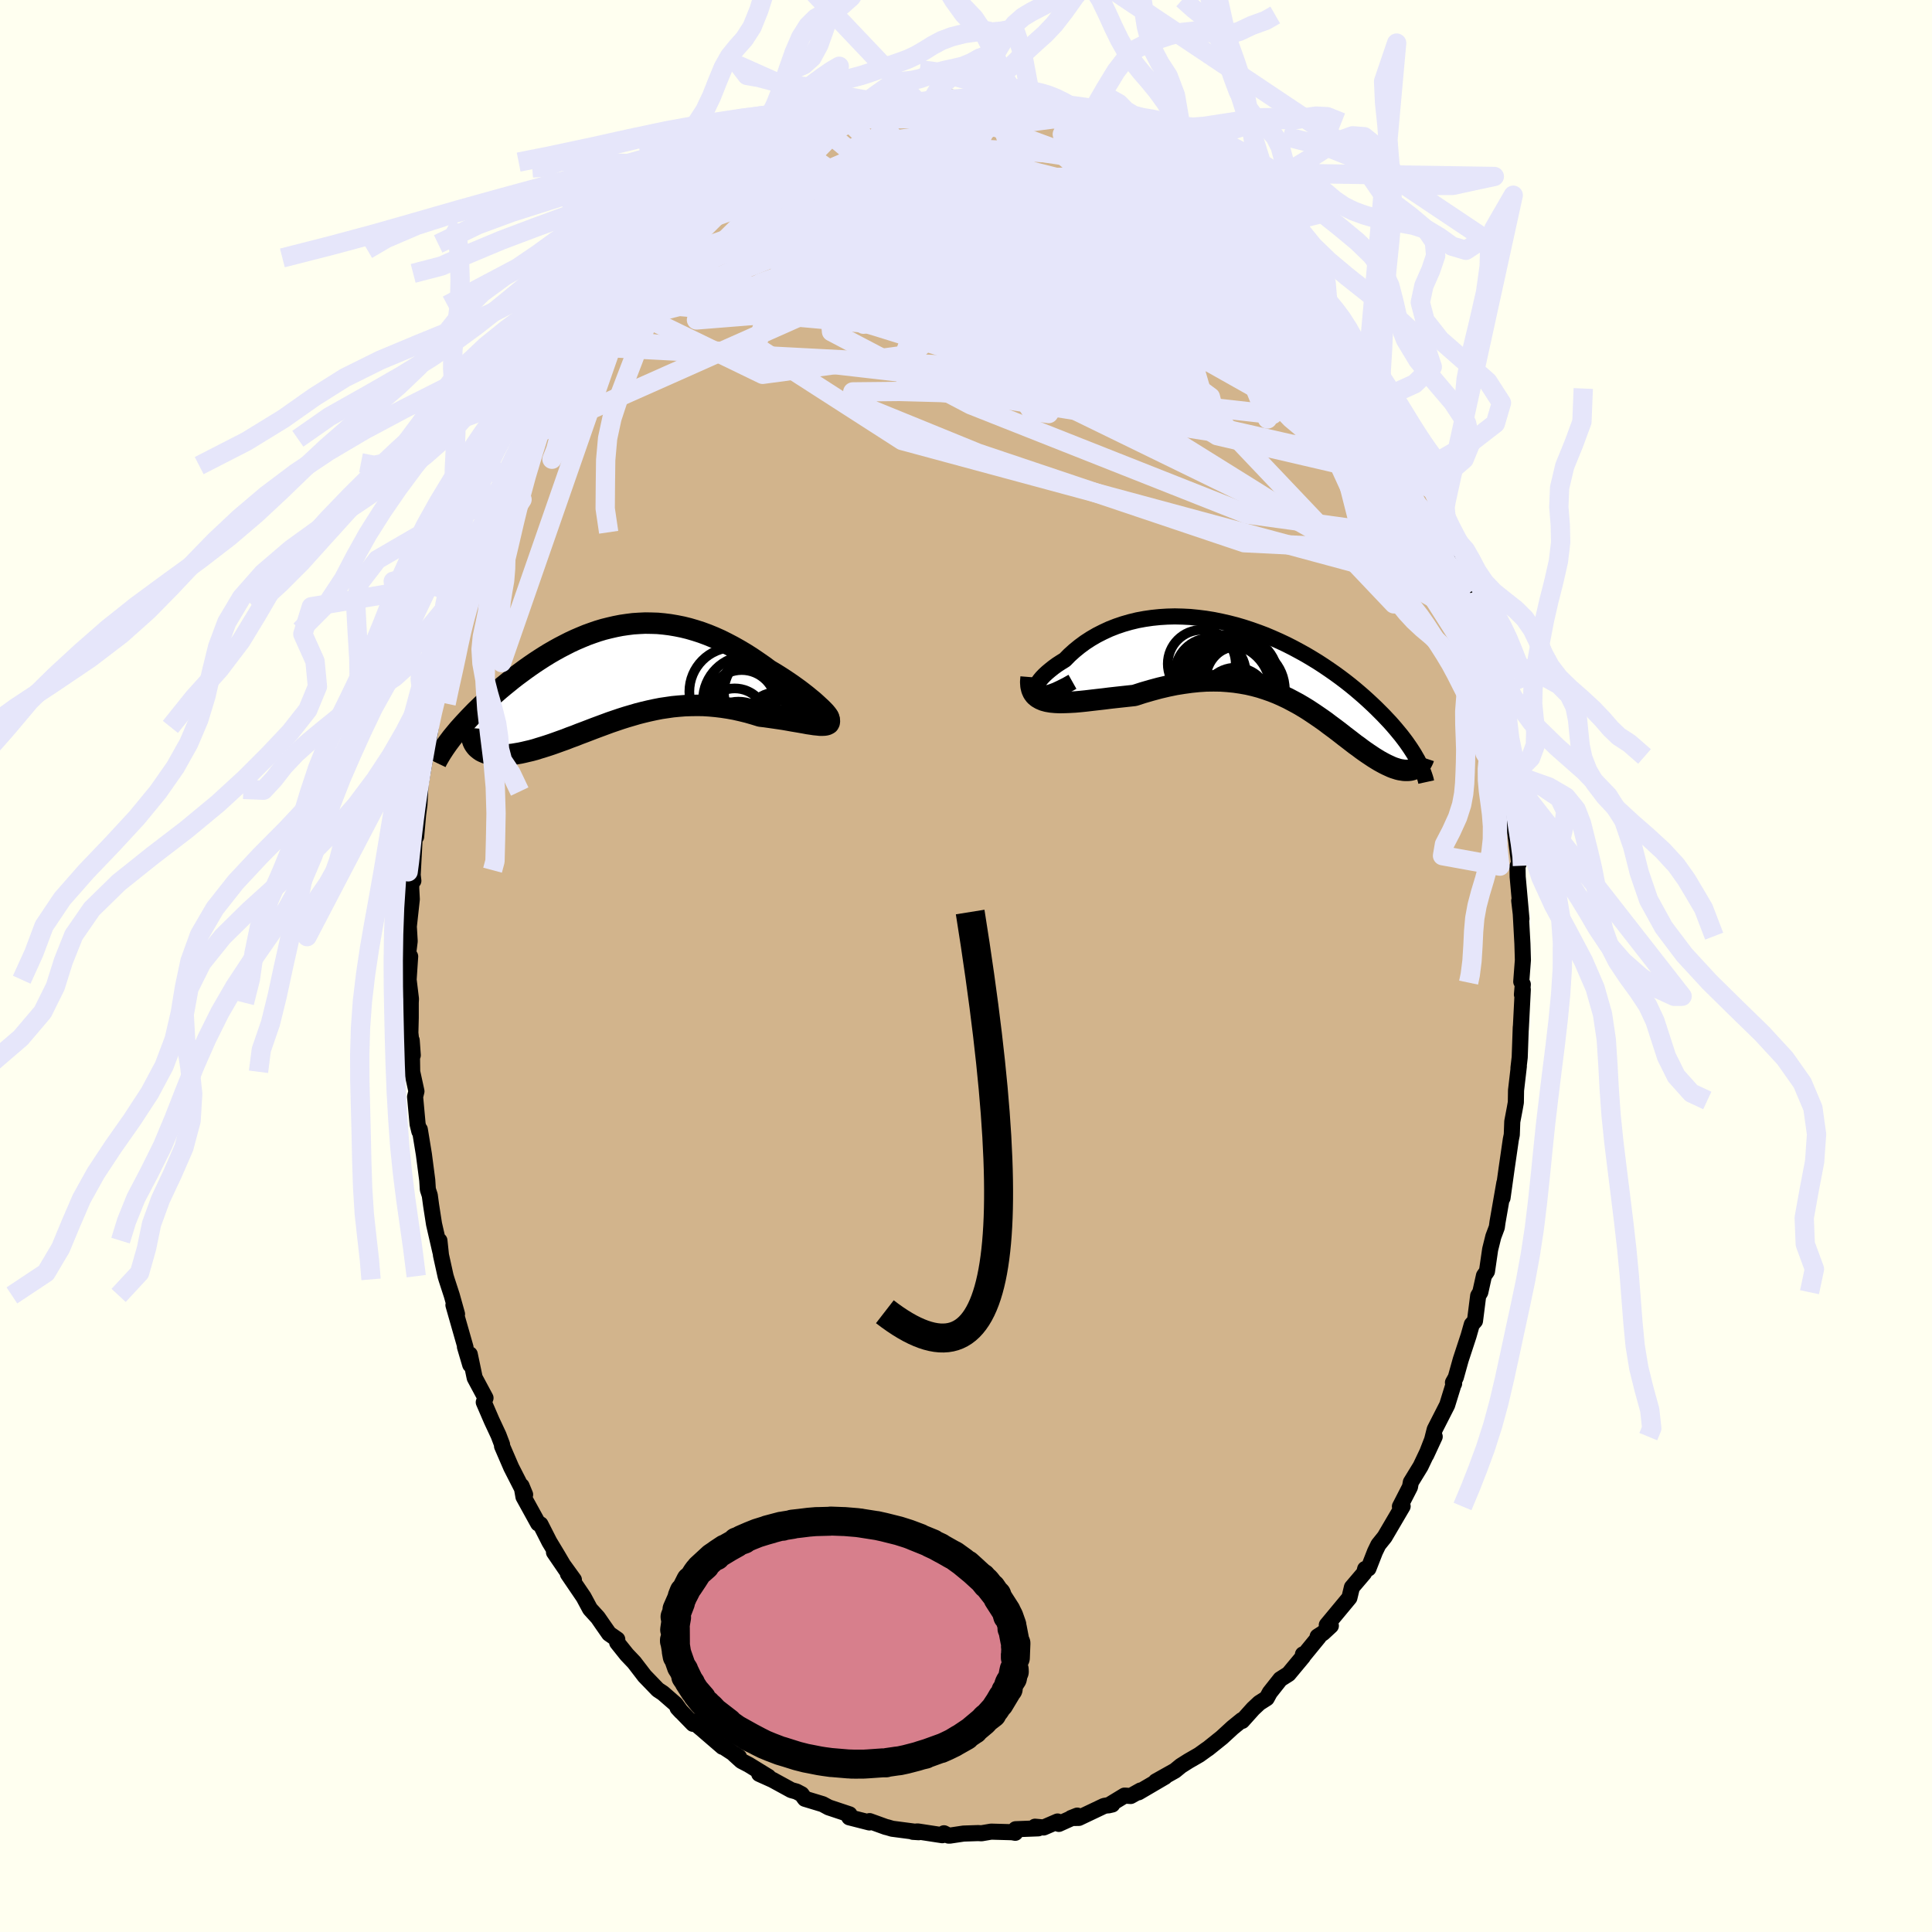 <svg viewBox="-100 -100 200 200" xmlns="http://www.w3.org/2000/svg" width="500" height="500" id="face-svg">
    <defs>
      <clipPath id="leftEyeClipPath">
        <polyline points="21.79,3.73 21.57,3.51 21.32,3.28 21.05,3.03 20.75,2.76 20.42,2.49 20.08,2.21 19.71,1.92 19.32,1.62 18.92,1.33 18.5,1.03 18.06,0.73 17.61,0.43 17.14,0.13 16.67,-0.16 16.18,-0.45 15.57,-0.9 14.95,-1.33 14.33,-1.75 13.7,-2.15 13.06,-2.53 12.42,-2.89 11.77,-3.23 11.13,-3.55 10.48,-3.84 9.82,-4.11 9.17,-4.35 8.52,-4.56 7.87,-4.75 7.22,-4.91 6.57,-5.04 5.92,-5.15 5.28,-5.23 4.64,-5.29 4,-5.31 3.36,-5.32 2.73,-5.29 2.11,-5.25 1.48,-5.17 0.87,-5.08 0.26,-4.96 -0.35,-4.82 -0.95,-4.67 -1.55,-4.49 -2.13,-4.29 -2.71,-4.08 -3.29,-3.84 -3.85,-3.6 -4.41,-3.34 -4.96,-3.06 -5.5,-2.78 -6.04,-2.48 -6.56,-2.18 -7.08,-1.86 -7.58,-1.54 -8.08,-1.21 -8.56,-0.88 -9.04,-0.54 -9.5,-0.2 -9.96,0.14 -10.4,0.48 -10.83,0.83 -11.25,1.17 -11.66,1.51 -12.05,1.85 -12.43,2.18 -12.8,2.51 -13.17,2.84 -13.52,3.17 -13.86,3.5 -14.19,3.82 -14.51,4.15 -14.81,4.46 -15.11,4.78 -15.4,5.09 -15.67,5.39 -15.94,5.69 -16.19,5.99 -16.43,6.28 -16.66,6.56 -14.18,7.43 -14.06,7.57 -13.92,7.69 -13.77,7.81 -13.61,7.92 -13.43,8.01 -13.24,8.09 -13.04,8.17 -12.82,8.23 -12.59,8.28 -12.35,8.31 -12.09,8.34 -11.82,8.35 -11.54,8.36 -11.25,8.35 -10.95,8.33 -10.63,8.3 -10.3,8.26 -9.95,8.2 -9.59,8.14 -9.22,8.06 -8.84,7.97 -8.45,7.88 -8.04,7.77 -7.63,7.64 -7.2,7.51 -6.76,7.37 -6.31,7.22 -5.86,7.06 -5.39,6.89 -4.91,6.72 -4.43,6.53 -3.93,6.35 -3.43,6.15 -2.92,5.96 -2.4,5.76 -1.88,5.56 -1.34,5.36 -0.8,5.16 -0.26,4.96 0.3,4.77 0.86,4.58 1.43,4.4 2.01,4.23 2.59,4.06 3.18,3.91 3.77,3.77 4.37,3.64 4.98,3.52 5.59,3.43 6.21,3.34 6.84,3.28 7.47,3.23 8.1,3.21 8.74,3.2 9.38,3.21 10.03,3.25 10.68,3.31 11.34,3.39 11.99,3.49 12.65,3.61 13.31,3.76 13.96,3.92 14.62,4.11 15.27,4.31 15.78,4.37 16.27,4.44 16.76,4.51 17.24,4.58 17.71,4.65 18.17,4.73 18.61,4.81 19.03,4.88 19.44,4.95 19.84,5.02 20.21,5.09 20.56,5.14 20.88,5.19 21.19,5.22 21.46,5.25" />
      </clipPath>
      <clipPath id="rightEyeClipPath">
        <polyline points="-24.13,2.75 -24.21,2.63 -24.24,2.49 -24.23,2.32 -24.17,2.12 -24.08,1.91 -23.94,1.69 -23.77,1.45 -23.56,1.2 -23.31,0.94 -23.03,0.68 -22.72,0.42 -22.38,0.15 -22.01,-0.12 -21.61,-0.38 -21.19,-0.64 -20.72,-1.12 -20.21,-1.58 -19.67,-2.02 -19.1,-2.44 -18.5,-2.83 -17.88,-3.19 -17.23,-3.52 -16.56,-3.83 -15.87,-4.1 -15.16,-4.34 -14.43,-4.55 -13.69,-4.73 -12.93,-4.87 -12.17,-4.98 -11.39,-5.06 -10.6,-5.11 -9.81,-5.13 -9.01,-5.11 -8.22,-5.07 -7.42,-4.99 -6.62,-4.89 -5.82,-4.76 -5.03,-4.6 -4.24,-4.42 -3.46,-4.22 -2.68,-3.99 -1.92,-3.74 -1.16,-3.47 -0.42,-3.19 0.31,-2.88 1.03,-2.56 1.73,-2.23 2.42,-1.88 3.09,-1.52 3.74,-1.16 4.38,-0.78 5,-0.4 5.6,-0.01 6.19,0.39 6.75,0.78 7.3,1.18 7.83,1.58 8.34,1.98 8.83,2.38 9.3,2.78 9.75,3.17 10.18,3.56 10.6,3.95 11,4.33 11.38,4.71 11.75,5.08 12.1,5.45 12.44,5.81 12.76,6.17 13.06,6.52 13.35,6.87 13.63,7.21 13.89,7.55 14.13,7.87 14.36,8.2 14.58,8.52 14.78,8.83 14.97,9.13 15.14,9.43 15.02,10.63 14.89,10.69 14.74,10.74 14.59,10.78 14.43,10.8 14.26,10.81 14.08,10.81 13.89,10.8 13.7,10.77 13.5,10.74 13.29,10.69 13.07,10.62 12.85,10.55 12.62,10.46 12.38,10.35 12.14,10.24 11.88,10.11 11.62,9.97 11.35,9.82 11.07,9.65 10.78,9.47 10.48,9.27 10.18,9.07 9.86,8.85 9.54,8.62 9.21,8.37 8.86,8.12 8.51,7.85 8.15,7.57 7.78,7.29 7.4,6.99 7.01,6.69 6.61,6.39 6.19,6.08 5.77,5.76 5.33,5.45 4.88,5.14 4.42,4.83 3.95,4.52 3.46,4.22 2.95,3.92 2.43,3.64 1.9,3.36 1.35,3.1 0.79,2.85 0.21,2.62 -0.39,2.41 -1.01,2.21 -1.64,2.04 -2.29,1.89 -2.96,1.77 -3.64,1.67 -4.34,1.6 -5.06,1.55 -5.8,1.54 -6.56,1.55 -7.33,1.6 -8.12,1.68 -8.92,1.79 -9.73,1.92 -10.56,2.09 -11.41,2.29 -12.26,2.52 -13.12,2.77 -13.99,3.05 -14.63,3.12 -15.28,3.19 -15.92,3.26 -16.55,3.33 -17.18,3.41 -17.8,3.48 -18.41,3.55 -19,3.62 -19.58,3.68 -20.14,3.73 -20.69,3.76 -21.21,3.78 -21.71,3.79 -22.18,3.77 -22.62,3.73" />
      </clipPath>
      <filter id="fuzzy">
        <feTurbulence id="turbulence" baseFrequency="0.05" numOctaves="3" type="noise" result="noise" />
        <feDisplacementMap in="SourceGraphic" in2="noise" scale="2" />
      </filter>
      <linearGradient id="rainbowGradient" x1="0%" y1="0%" x2="100%" y2="0%">
        <stop offset="0%" style="stop-color: [object Object]; stop-opacity: 1" />
        <stop offset="50%" style="stop-color: [object Object]; stop-opacity: 1" />
        <stop offset="100%" style="stop-color: [object Object]; stop-opacity: 1" />
      </linearGradient>
    </defs>
    <rect x="-100" y="-100" width="100%" height="100%" fill="rgb(255, 255, 240)" />
    <polyline id="faceContour" points="57.48,1.62 57.64,1.9 57.55,2.96 57.64,2.43 57.43,6.56 57.43,6.33 57.32,9.45 57.19,10.57 57.23,10.38 56.94,12.87 56.92,14.12 56.81,14.74 56.55,16.11 56.5,17.47 56.4,17.96 55.96,21 55.54,24.01 55.73,22.46 55.02,26.53 54.95,27.05 54.59,28.01 54.26,29.34 53.93,31.61 53.62,32.06 53.24,33.77 53.02,34.14 52.69,36.74 52.36,37.11 52.03,38.27 51.21,40.77 50.7,42.6 50.41,43.12 50.53,43.23 50.53,43.12 49.81,45.45 48.52,47.98 48.25,49.05 47.64,50.62 48.52,48.72 47.06,51.79 46.05,53.44 45.96,53.93 45.01,55.78 44.92,55.95 45.2,55.93 43.34,59.1 42.69,59.91 42.34,60.63 41.66,62.37 41.32,62.42 41.21,62.84 39.95,64.32 39.69,65.4 37.35,68.22 37.77,68.3 36.95,69.06 36.4,69.41 36.52,69.46 34.94,71.39 34.88,71.26 34.88,71.5 33.39,73.29 32.54,73.83 31.45,75.21 31.13,75.8 30.36,76.29 29.72,76.89 28.59,78.15 28.56,78.06 27.6,78.84 26.49,79.86 25.07,81 24.89,81.12 24.14,81.66 23.03,82.3 22.24,82.8 21.63,83.3 19.65,84.41 20.59,83.94 17.86,85.54 18.07,85.35 17.05,85.92 16.41,85.88 14.75,86.89 15.14,86.8 14.29,86.95 11.68,88.19 10.89,88.2 11.52,87.95 9.61,88.81 9.48,88.56 8.04,89.18 7.14,89.1 7.48,89.27 5.14,89.36 5.1,89.73 4.78,89.67 2.6,89.61 1.6,89.78 1.26,89.76 -0.25,89.81 -1.66,90.02 -1.81,90.02 -2.28,89.78 -2.45,89.98 -5,89.59 -5.5,89.63 -4.89,89.67 -7.64,89.31 -8.11,89.17 -8.32,89.12 -9.98,88.52 -10,88.66 -12.08,88.13 -12.3,87.76 -12.06,87.82 -14.22,87.1 -14.83,86.77 -16.68,86.21 -17.02,85.74 -17.55,85.46 -18.09,85.31 -20.03,84.25 -21.41,83.63 -20.45,83.94 -22.5,82.68 -23.25,82.29 -24.01,81.6 -23.5,81.89 -25.34,80.69 -25.21,80.83 -27.38,78.96 -28.32,78.18 -28.26,78.45 -29.86,76.8 -29.5,77.19 -30.06,76.41 -31.37,75.27 -31.9,74.92 -33.27,73.5 -34.35,72.09 -35.11,71.29 -36.11,70.04 -36.1,69.71 -36.95,69.12 -37.62,68.16 -38.11,67.45 -38.92,66.56 -39.58,65.33 -41.21,62.93 -40.59,63.54 -42.65,60.69 -41.4,62.52 -42.28,61.02 -43.13,59.61 -44.05,57.8 -44.29,57.71 -45.81,54.95 -46.01,53.82 -45.64,54.72 -47.03,52 -47.08,51.9 -48.03,49.7 -48.03,49.53 -48.39,48.58 -49.1,47.06 -49.92,45.16 -49.74,44.72 -50.86,42.63 -51.37,40.2 -51.32,41.28 -51.87,39.42 -51.81,39.48 -53.06,35.1 -52.69,36.03 -53.23,34.1 -53.77,32.44 -53.87,32.11 -54.35,29.94 -54.51,28.43 -54.41,29.59 -55.07,26.71 -55.37,24.78 -55.51,23.74 -55.71,23.13 -55.77,22.18 -56.12,19.49 -56.54,16.93 -56.59,17.11 -56.77,16.37 -57.03,13.54 -56.89,12.97 -57.33,10.95 -57.38,7.7 -57.27,9.24 -57.52,6.92 -57.48,5.36 -57.48,3.8 -57.46,3.4 -57.7,1.42 -57.54,-0.99 -57.74,-1.35 -57.59,-2.57 -57.68,-4.09 -57.37,-6.91 -57.43,-8.04 -57.4,-9.92 -57.21,-8.82 -57.28,-9.42 -57.04,-13.94 -56.92,-13.39 -56.72,-15.65 -56.58,-16.7 -56.47,-18.83 -56.49,-18.63 -55.84,-22.38 -55.85,-21.83 -55.43,-24.61 -55.55,-24.11 -55.49,-24.75 -54.6,-28.99 -54.81,-27.67 -54.21,-29.85 -53.97,-30.97 -53.36,-33.21 -53.21,-34.36 -53.17,-34.75 -52.61,-37.14 -52.05,-38.23 -51.65,-39.89 -51.5,-40.14 -50.72,-42.18 -50.66,-42.91 -50.7,-43.07 -49.84,-44.9 -49.01,-47.53 -49.07,-47.18 -48.14,-49.36 -47.71,-50.12 -46.86,-51.8 -46.39,-53.43 -45.64,-54.58 -45.27,-55.4 -44.74,-56.99 -44.81,-56.43 -43.49,-59.11 -43.05,-59.8 -41.56,-62.19 -42.54,-60.48 -40.26,-64.19 -40.69,-63.61 -40.58,-64.01 -39.73,-65.25 -39.2,-65.79 -37.99,-67.75 -37.19,-68.42 -36.9,-68.93 -34.57,-71.7 -35.18,-71.33 -34.38,-71.88 -33.48,-73.3 -32.33,-74.16 -31.93,-74.62 -31.92,-74.75 -30.15,-76.48 -28.8,-77.71 -30.01,-76.54 -28.54,-77.92 -28.2,-78.07 -27.35,-78.93 -26.24,-80.18 -25.25,-80.76 -24.03,-81.71 -23.03,-82.27 -23.21,-82.28 -21.5,-83.22 -20.99,-83.48 -21.34,-83.3 -18.99,-84.61 -18.21,-85.25 -18.08,-85.19 -16.87,-85.8 -15.79,-86.5 -14.88,-86.77 -14.81,-86.79 -12.88,-87.63 -12.36,-87.68 -12.14,-87.92 -11.91,-88.03 -9.73,-88.59 -8.51,-89.02 -7.65,-89.1 -5.9,-89.32 -6.9,-89.37 -4.35,-89.49 -4.62,-89.5 -3.6,-89.53 -2.1,-89.64 -2.48,-89.95 -0.09,-89.83 1.34,-89.83 0.25,-89.86 2.54,-89.54 2.79,-89.54 5.2,-89.49 4.47,-89.41 4.63,-89.73 7.1,-89.24 6.77,-89.19 8.87,-88.76 8.24,-88.8 9.9,-88.45 10.24,-88.23 11.93,-88.08 13.03,-87.47 12.56,-87.64 13.73,-87.26 15.22,-86.72 15.26,-86.8 16.22,-86.34 16.89,-85.93 17.66,-85.36 19.03,-84.9 20,-84.25 21.3,-83.46 22.28,-82.83 23.17,-82.22 23.89,-81.73 23.73,-82.02 26.09,-79.92 26.08,-80.21 26.69,-79.51 28.8,-77.67 28.34,-77.95 29.58,-77.05 30.44,-76.31 29.99,-76.39 30.9,-75.68 31.53,-75.17 32.81,-73.72 33.87,-72.58 33.75,-72.56 34.92,-71.64 35.39,-70.45 36.45,-69.73 37.52,-67.88 37.51,-68.07 38.68,-66.64 38.53,-66.88 40.57,-63.86 40.83,-63.45 41.58,-62.15 42.7,-60.15 42.7,-59.96 43.22,-59.39 43.37,-58.87 44.69,-56.67 44.77,-56.39 46.42,-53.32 46.14,-53.28 46.8,-51.98 47.37,-51.05 47.03,-51.7 47.49,-50.71 48.26,-49.33 49.29,-46.53 49.26,-46.09 50.63,-42.85 50.4,-43.85 50.56,-42.74 51.12,-41.77 51.94,-38.31 52.01,-38.56 52.51,-36.66 52.86,-35.53 53.28,-33.99 53.57,-32.85 54.1,-30.94 54.14,-30.4 54.4,-28.66 54.93,-27.41 55.18,-25.4 55.24,-24.93 55.73,-23.09 55.74,-21.41 56.2,-20.13 56.2,-19.81 56.17,-19.66 56.48,-17.44 56.71,-15.08 56.69,-14.71 56.94,-13.18 57.25,-10.71 57.09,-10.29 57.11,-9.23 57.5,-4.88 57.27,-6.76 57.43,-5.41 57.6,-2.3 57.65,-0.62 57.48,1.62 57.64,1.9" fill="rgb(210, 180, 140)" stroke="black" stroke-width="1.667" stroke-linejoin="round" filter="url(#fuzzy)" />
    <g transform="translate(31.43 -31.06)">
      <polyline id="rightCountour" points="-24.13,2.75 -24.21,2.63 -24.24,2.49 -24.23,2.32 -24.17,2.12 -24.08,1.91 -23.94,1.69 -23.77,1.45 -23.56,1.2 -23.31,0.94 -23.03,0.68 -22.72,0.42 -22.38,0.15 -22.01,-0.12 -21.61,-0.38 -21.19,-0.64 -20.72,-1.12 -20.21,-1.58 -19.67,-2.02 -19.1,-2.44 -18.5,-2.83 -17.88,-3.19 -17.23,-3.52 -16.56,-3.83 -15.87,-4.1 -15.16,-4.34 -14.43,-4.55 -13.69,-4.73 -12.93,-4.87 -12.17,-4.98 -11.39,-5.06 -10.6,-5.11 -9.81,-5.13 -9.01,-5.11 -8.22,-5.07 -7.42,-4.99 -6.62,-4.89 -5.82,-4.76 -5.03,-4.6 -4.24,-4.42 -3.46,-4.22 -2.68,-3.99 -1.92,-3.74 -1.16,-3.47 -0.42,-3.19 0.31,-2.88 1.03,-2.56 1.73,-2.23 2.42,-1.88 3.09,-1.52 3.74,-1.16 4.38,-0.78 5,-0.4 5.6,-0.01 6.19,0.39 6.75,0.78 7.3,1.18 7.83,1.58 8.34,1.98 8.83,2.38 9.3,2.78 9.75,3.17 10.18,3.56 10.6,3.95 11,4.33 11.38,4.71 11.75,5.08 12.1,5.45 12.44,5.81 12.76,6.17 13.06,6.52 13.35,6.87 13.63,7.21 13.89,7.55 14.13,7.87 14.36,8.2 14.58,8.52 14.78,8.83 14.97,9.13 15.14,9.43 15.02,10.63 14.89,10.69 14.74,10.74 14.59,10.78 14.43,10.8 14.26,10.81 14.08,10.81 13.89,10.8 13.7,10.77 13.5,10.74 13.29,10.69 13.07,10.62 12.85,10.55 12.62,10.46 12.38,10.35 12.14,10.24 11.88,10.11 11.62,9.97 11.35,9.82 11.07,9.65 10.78,9.47 10.48,9.27 10.18,9.07 9.86,8.85 9.54,8.62 9.21,8.37 8.86,8.12 8.51,7.85 8.15,7.57 7.78,7.29 7.4,6.99 7.01,6.69 6.61,6.39 6.19,6.08 5.77,5.76 5.33,5.45 4.88,5.14 4.42,4.83 3.95,4.52 3.46,4.22 2.95,3.92 2.43,3.64 1.9,3.36 1.35,3.1 0.79,2.85 0.21,2.62 -0.39,2.41 -1.01,2.21 -1.64,2.04 -2.29,1.89 -2.96,1.77 -3.64,1.67 -4.34,1.6 -5.06,1.55 -5.8,1.54 -6.56,1.55 -7.33,1.6 -8.12,1.68 -8.92,1.79 -9.73,1.92 -10.56,2.09 -11.41,2.29 -12.26,2.52 -13.12,2.77 -13.99,3.05 -14.63,3.12 -15.28,3.19 -15.92,3.26 -16.55,3.33 -17.18,3.41 -17.8,3.48 -18.41,3.55 -19,3.62 -19.58,3.68 -20.14,3.73 -20.69,3.76 -21.21,3.78 -21.71,3.79 -22.18,3.77 -22.62,3.73" fill="white" stroke="white" stroke-width="0" stroke-linejoin="round" filter="url(#fuzzy)" />
    </g>
    <g transform="translate(-36.57 -30.18)">
      <polyline id="leftCountour" points="21.79,3.73 21.57,3.51 21.32,3.28 21.05,3.03 20.75,2.76 20.42,2.49 20.08,2.21 19.71,1.92 19.32,1.62 18.92,1.33 18.5,1.03 18.06,0.73 17.61,0.43 17.14,0.13 16.67,-0.16 16.18,-0.45 15.57,-0.9 14.95,-1.33 14.33,-1.75 13.7,-2.15 13.06,-2.53 12.42,-2.89 11.77,-3.23 11.13,-3.55 10.48,-3.84 9.82,-4.11 9.17,-4.35 8.52,-4.56 7.87,-4.75 7.22,-4.91 6.57,-5.04 5.92,-5.15 5.28,-5.23 4.64,-5.29 4,-5.31 3.36,-5.32 2.73,-5.29 2.11,-5.25 1.48,-5.17 0.87,-5.08 0.26,-4.96 -0.35,-4.82 -0.95,-4.67 -1.55,-4.49 -2.13,-4.29 -2.71,-4.08 -3.29,-3.84 -3.85,-3.6 -4.41,-3.34 -4.96,-3.06 -5.5,-2.78 -6.04,-2.48 -6.56,-2.18 -7.08,-1.86 -7.58,-1.54 -8.08,-1.21 -8.56,-0.88 -9.04,-0.54 -9.5,-0.2 -9.96,0.14 -10.4,0.48 -10.83,0.83 -11.25,1.17 -11.66,1.51 -12.05,1.85 -12.43,2.18 -12.8,2.51 -13.17,2.84 -13.52,3.17 -13.86,3.5 -14.19,3.82 -14.51,4.15 -14.81,4.46 -15.11,4.78 -15.4,5.09 -15.67,5.39 -15.94,5.69 -16.19,5.99 -16.43,6.28 -16.66,6.56 -14.18,7.43 -14.06,7.57 -13.92,7.69 -13.77,7.81 -13.61,7.92 -13.43,8.01 -13.24,8.09 -13.04,8.17 -12.82,8.23 -12.59,8.28 -12.35,8.31 -12.09,8.34 -11.82,8.35 -11.54,8.36 -11.25,8.35 -10.95,8.33 -10.63,8.3 -10.3,8.26 -9.95,8.2 -9.59,8.14 -9.22,8.06 -8.84,7.97 -8.45,7.88 -8.04,7.77 -7.63,7.64 -7.2,7.51 -6.76,7.37 -6.31,7.22 -5.86,7.06 -5.39,6.89 -4.91,6.72 -4.43,6.53 -3.93,6.35 -3.43,6.15 -2.92,5.96 -2.4,5.76 -1.88,5.56 -1.34,5.36 -0.8,5.16 -0.26,4.96 0.3,4.77 0.86,4.58 1.43,4.4 2.01,4.23 2.59,4.06 3.18,3.91 3.77,3.77 4.37,3.64 4.98,3.52 5.59,3.43 6.21,3.34 6.84,3.28 7.47,3.23 8.1,3.21 8.74,3.2 9.38,3.21 10.03,3.25 10.68,3.31 11.34,3.39 11.99,3.49 12.65,3.61 13.31,3.76 13.96,3.92 14.62,4.11 15.27,4.31 15.78,4.37 16.27,4.44 16.76,4.51 17.24,4.58 17.71,4.65 18.17,4.73 18.61,4.81 19.03,4.88 19.44,4.95 19.84,5.02 20.21,5.09 20.56,5.14 20.88,5.19 21.19,5.22 21.46,5.25" fill="white" stroke="white" stroke-width="0" stroke-linejoin="round" filter="url(#fuzzy)" />
    </g>
    <g transform="translate(31.43 -31.06)">
      <polyline id="rightUpper" points="-20.41,1.64 -21.05,2 -21.63,2.29 -22.14,2.53 -22.59,2.7 -22.99,2.82 -23.32,2.89 -23.6,2.92 -23.83,2.9 -24.01,2.84 -24.13,2.75 -24.21,2.63 -24.24,2.49 -24.23,2.32 -24.17,2.12 -24.08,1.91 -23.94,1.69 -23.77,1.45 -23.56,1.2 -23.31,0.94 -23.03,0.68 -22.72,0.42 -22.38,0.15 -22.01,-0.12 -21.61,-0.38 -21.19,-0.64 -20.72,-1.12 -20.21,-1.58 -19.67,-2.02 -19.1,-2.44 -18.5,-2.83 -17.88,-3.19 -17.23,-3.52 -16.56,-3.83 -15.87,-4.1 -15.16,-4.34 -14.43,-4.55 -13.69,-4.73 -12.93,-4.87 -12.17,-4.98 -11.39,-5.06 -10.6,-5.11 -9.81,-5.13 -9.01,-5.11 -8.22,-5.07 -7.42,-4.99 -6.62,-4.89 -5.82,-4.76 -5.03,-4.6 -4.24,-4.42 -3.46,-4.22 -2.68,-3.99 -1.92,-3.74 -1.16,-3.47 -0.42,-3.19 0.31,-2.88 1.03,-2.56 1.73,-2.23 2.42,-1.88 3.09,-1.52 3.74,-1.16 4.38,-0.78 5,-0.4 5.6,-0.01 6.19,0.39 6.75,0.78 7.3,1.18 7.83,1.58 8.34,1.98 8.83,2.38 9.3,2.78 9.75,3.17 10.18,3.56 10.6,3.95 11,4.33 11.38,4.71 11.75,5.08 12.1,5.45 12.44,5.81 12.76,6.17 13.06,6.52 13.35,6.87 13.63,7.21 13.89,7.55 14.13,7.87 14.36,8.2 14.58,8.52 14.78,8.83 14.97,9.13 15.14,9.43 15.31,9.72 15.45,10 15.59,10.27 15.71,10.54 15.83,10.81 15.92,11.06 16.01,11.31 16.09,11.55 16.16,11.79 16.21,12.02" fill="none" stroke="black" stroke-width="1.667" stroke-linejoin="round" filter="url(#fuzzy)" />
      <polyline id="rightLower" points="-24.69,1.16 -24.73,1.66 -24.7,2.09 -24.61,2.46 -24.47,2.77 -24.27,3.04 -24.02,3.25 -23.73,3.42 -23.4,3.56 -23.03,3.66 -22.62,3.73 -22.18,3.77 -21.71,3.79 -21.21,3.78 -20.69,3.76 -20.14,3.73 -19.58,3.68 -19,3.62 -18.41,3.55 -17.8,3.48 -17.18,3.41 -16.55,3.33 -15.92,3.26 -15.28,3.19 -14.63,3.12 -13.99,3.05 -13.12,2.77 -12.26,2.52 -11.41,2.29 -10.56,2.09 -9.73,1.92 -8.92,1.79 -8.12,1.68 -7.33,1.6 -6.56,1.55 -5.8,1.54 -5.06,1.55 -4.34,1.6 -3.64,1.67 -2.96,1.77 -2.29,1.89 -1.64,2.04 -1.01,2.21 -0.39,2.41 0.21,2.62 0.79,2.85 1.35,3.1 1.9,3.36 2.43,3.64 2.95,3.92 3.46,4.22 3.95,4.52 4.42,4.83 4.88,5.14 5.33,5.45 5.77,5.76 6.19,6.08 6.61,6.39 7.01,6.69 7.4,6.99 7.78,7.29 8.15,7.57 8.51,7.85 8.86,8.12 9.21,8.37 9.54,8.62 9.86,8.85 10.18,9.07 10.48,9.27 10.78,9.47 11.07,9.65 11.35,9.82 11.62,9.97 11.88,10.11 12.14,10.24 12.38,10.35 12.62,10.46 12.85,10.55 13.07,10.62 13.29,10.69 13.5,10.74 13.7,10.77 13.89,10.8 14.08,10.81 14.26,10.81 14.43,10.8 14.59,10.78 14.74,10.74 14.89,10.69 15.02,10.63 15.15,10.56 15.28,10.48 15.39,10.39 15.49,10.29 15.59,10.18 15.68,10.06 15.76,9.94 15.83,9.8 15.9,9.65 15.95,9.5" fill="none" stroke="black" stroke-width="2.222" stroke-linejoin="round" filter="url(#fuzzy)" />
      <circle r="3.478" cx="-3.51" cy="3.655" stroke="black" fill="none" stroke-width="1.0" filter="url(#fuzzy)" clip-path="url(#rightEyeClipPath)" /><circle r="3.026" cx="-2.725" cy="4.045" stroke="black" fill="none" stroke-width="1.0" filter="url(#fuzzy)" clip-path="url(#rightEyeClipPath)" /><circle r="3.662" cx="-6.125" cy="0.775" stroke="black" fill="none" stroke-width="1.0" filter="url(#fuzzy)" clip-path="url(#rightEyeClipPath)" /><circle r="4.526" cx="-2.95" cy="2.445" stroke="black" fill="none" stroke-width="1.0" filter="url(#fuzzy)" clip-path="url(#rightEyeClipPath)" /><circle r="4.412" cx="-3.54" cy="1.225" stroke="black" fill="none" stroke-width="1.0" filter="url(#fuzzy)" clip-path="url(#rightEyeClipPath)" /><circle r="3.47" cx="-3.13" cy="1.36" stroke="black" fill="none" stroke-width="1.0" filter="url(#fuzzy)" clip-path="url(#rightEyeClipPath)" /><circle r="3.518" cx="-7.025" cy="-0.22" stroke="black" fill="none" stroke-width="1.0" filter="url(#fuzzy)" clip-path="url(#rightEyeClipPath)" /><circle r="4.864" cx="-4.65" cy="1.655" stroke="black" fill="none" stroke-width="1.0" filter="url(#fuzzy)" clip-path="url(#rightEyeClipPath)" /><circle r="4.698" cx="-3.945" cy="2.685" stroke="black" fill="none" stroke-width="1.0" filter="url(#fuzzy)" clip-path="url(#rightEyeClipPath)" /><circle r="4.59" cx="-4.525" cy="2.325" stroke="black" fill="none" stroke-width="1.0" filter="url(#fuzzy)" clip-path="url(#rightEyeClipPath)" />
      </g>
    <g transform="translate(-36.57 -30.18)">
      <polyline id="leftUpper" points="21.92,4.46 22.11,4.55 22.24,4.59 22.33,4.6 22.38,4.56 22.37,4.5 22.33,4.4 22.25,4.27 22.13,4.11 21.98,3.93 21.79,3.73 21.57,3.51 21.32,3.28 21.05,3.03 20.75,2.76 20.42,2.49 20.08,2.21 19.71,1.92 19.32,1.62 18.92,1.33 18.5,1.03 18.06,0.73 17.61,0.43 17.14,0.13 16.67,-0.16 16.18,-0.45 15.57,-0.9 14.95,-1.33 14.33,-1.75 13.7,-2.15 13.06,-2.53 12.42,-2.89 11.77,-3.23 11.13,-3.55 10.48,-3.84 9.82,-4.11 9.17,-4.35 8.52,-4.56 7.87,-4.75 7.22,-4.91 6.57,-5.04 5.92,-5.15 5.28,-5.23 4.64,-5.29 4,-5.31 3.36,-5.32 2.73,-5.29 2.11,-5.25 1.48,-5.17 0.87,-5.08 0.26,-4.96 -0.35,-4.82 -0.95,-4.67 -1.55,-4.49 -2.13,-4.29 -2.71,-4.08 -3.29,-3.84 -3.85,-3.6 -4.41,-3.34 -4.96,-3.06 -5.5,-2.78 -6.04,-2.48 -6.56,-2.18 -7.08,-1.86 -7.58,-1.54 -8.08,-1.21 -8.56,-0.88 -9.04,-0.54 -9.5,-0.2 -9.96,0.14 -10.4,0.48 -10.83,0.83 -11.25,1.17 -11.66,1.51 -12.05,1.85 -12.43,2.18 -12.8,2.51 -13.17,2.84 -13.52,3.17 -13.86,3.5 -14.19,3.82 -14.51,4.15 -14.81,4.46 -15.11,4.78 -15.4,5.09 -15.67,5.39 -15.94,5.69 -16.19,5.99 -16.43,6.28 -16.66,6.56 -16.87,6.84 -17.08,7.12 -17.27,7.39 -17.45,7.65 -17.62,7.91 -17.78,8.16 -17.93,8.41 -18.07,8.65 -18.2,8.88 -18.31,9.11" fill="none" stroke="black" stroke-width="2.222" stroke-linejoin="round" filter="url(#fuzzy)" />
      <polyline id="leftLower" points="22.2,4.23 22.33,4.48 22.41,4.68 22.43,4.85 22.41,4.98 22.35,5.09 22.24,5.16 22.1,5.21 21.92,5.24 21.71,5.25 21.46,5.25 21.19,5.22 20.88,5.19 20.56,5.14 20.21,5.09 19.84,5.02 19.44,4.95 19.03,4.88 18.61,4.81 18.17,4.73 17.71,4.65 17.24,4.58 16.76,4.51 16.27,4.44 15.78,4.37 15.27,4.31 14.62,4.11 13.96,3.92 13.31,3.76 12.65,3.61 11.99,3.49 11.34,3.39 10.68,3.31 10.03,3.25 9.38,3.21 8.74,3.2 8.1,3.21 7.47,3.23 6.84,3.28 6.21,3.34 5.59,3.43 4.98,3.52 4.37,3.64 3.77,3.77 3.18,3.91 2.59,4.06 2.01,4.23 1.43,4.4 0.86,4.58 0.3,4.77 -0.26,4.96 -0.8,5.16 -1.34,5.36 -1.88,5.56 -2.4,5.76 -2.92,5.96 -3.43,6.15 -3.93,6.35 -4.43,6.53 -4.91,6.72 -5.39,6.89 -5.86,7.06 -6.31,7.22 -6.76,7.37 -7.2,7.51 -7.63,7.64 -8.04,7.77 -8.45,7.88 -8.84,7.97 -9.22,8.06 -9.59,8.14 -9.95,8.2 -10.3,8.26 -10.63,8.3 -10.95,8.33 -11.25,8.35 -11.54,8.36 -11.82,8.35 -12.09,8.34 -12.35,8.31 -12.59,8.28 -12.82,8.23 -13.04,8.17 -13.24,8.09 -13.43,8.01 -13.61,7.92 -13.77,7.81 -13.92,7.69 -14.06,7.57 -14.18,7.43 -14.29,7.28 -14.38,7.13 -14.46,6.96 -14.52,6.78 -14.57,6.6 -14.61,6.4 -14.63,6.2 -14.64,5.99 -14.64,5.77 -14.62,5.54" fill="none" stroke="black" stroke-width="2.222" stroke-linejoin="round" filter="url(#fuzzy)" />
      <circle r="3.008" cx="13.937" cy="2.03" stroke="black" fill="none" stroke-width="1.0" filter="url(#fuzzy)" clip-path="url(#leftEyeClipPath)" /><circle r="3.316" cx="12.627" cy="4.76" stroke="black" fill="none" stroke-width="1.0" filter="url(#fuzzy)" clip-path="url(#leftEyeClipPath)" /><circle r="3.26" cx="16.967" cy="5.115" stroke="black" fill="none" stroke-width="1.0" filter="url(#fuzzy)" clip-path="url(#leftEyeClipPath)" /><circle r="4.124" cx="15.637" cy="1.83" stroke="black" fill="none" stroke-width="1.0" filter="url(#fuzzy)" clip-path="url(#leftEyeClipPath)" /><circle r="3.558" cx="14.612" cy="1.915" stroke="black" fill="none" stroke-width="1.0" filter="url(#fuzzy)" clip-path="url(#leftEyeClipPath)" /><circle r="3.252" cx="17.292" cy="5.915" stroke="black" fill="none" stroke-width="1.0" filter="url(#fuzzy)" clip-path="url(#leftEyeClipPath)" /><circle r="3.548" cx="13.352" cy="3.09" stroke="black" fill="none" stroke-width="1.0" filter="url(#fuzzy)" clip-path="url(#leftEyeClipPath)" /><circle r="4.622" cx="13.962" cy="2.685" stroke="black" fill="none" stroke-width="1.0" filter="url(#fuzzy)" clip-path="url(#leftEyeClipPath)" /><circle r="3.65" cx="13.022" cy="6.465" stroke="black" fill="none" stroke-width="1.0" filter="url(#fuzzy)" clip-path="url(#leftEyeClipPath)" /><circle r="4.59" cx="12.522" cy="1.785" stroke="black" fill="none" stroke-width="1.0" filter="url(#fuzzy)" clip-path="url(#leftEyeClipPath)" />
    </g>
    <g id="hairs">
      <polyline points="-24.03,-81.71 -9.68,-82.29 3.96,-80.21 10.96,-77.54 15.88,-74.78 20.76,-72.32 24.56,-70.74 25.82,-70.38 24.15,-71 20.34,-71.95 15.7,-72.63 11.42,-72.8 8.12,-72.56 5.68,-72.17 3.42,-71.8 0.27,-71.56 -4.7,-71.62 -11.5,-72.26 -18.42,-73.79 -21.96,-76.46 -18.57,-80.57 -7.08,-85.55 11.93,-88.08" fill="none" stroke="rgb(230, 230, 250)" stroke-width="2" stroke-linejoin="round" filter="url(#fuzzy)" /><polyline points="41.58,-62.15 32.21,-65.04 20.71,-72.46 17.25,-75.22 16.69,-75.67 14.46,-76.33 9.88,-77.85 4.71,-79.86 0.98,-81.64 -0.24,-82.59 1,-82.43 4.03,-81.21 8.05,-79.04 12.6,-75.84 17.67,-71.21 22.7,-65.17 24.37,-59.46 15.49,-58.49 -9.27,-66.2 -33.48,-73.3" fill="none" stroke="rgb(230, 230, 250)" stroke-width="2" stroke-linejoin="round" filter="url(#fuzzy)" /><polyline points="19.03,-84.9 24.92,-78.96 24.09,-79.39 25.55,-77.28 28.12,-72.15 28.42,-66.42 24.16,-62.7 15.66,-61.97 5.49,-63.32 -3.05,-65.03 -7.38,-65.78 -6.72,-65.48 -2.21,-65.01 3.65,-65.44 8.21,-67.19 10.08,-69.82 9.89,-72.42 9.84,-74.36 11.94,-75.59 16.23,-76.24 20.37,-76.07 21,-74.68 13.43,-73.49 -20.99,-83.48" fill="none" stroke="rgb(230, 230, 250)" stroke-width="2" stroke-linejoin="round" filter="url(#fuzzy)" /><polyline points="17.66,-85.36 17.04,-79.79 17.24,-75.76 13.62,-76.1 10.49,-75.17 10.84,-70.74 14.58,-64.49 18.78,-59.5 19.72,-57.87 15.4,-59.78 6.71,-63.91 -3.41,-68.57 -11.85,-72.51 -17.04,-75.21 -19.12,-76.75 -18.68,-77.56 -15.13,-77.85 -6.46,-76.77 8.99,-72.38 28.4,-65.35 33.87,-72.58" fill="none" stroke="rgb(230, 230, 250)" stroke-width="2" stroke-linejoin="round" filter="url(#fuzzy)" /><polyline points="17.66,-85.36 15.39,-72.5 5.52,-67.46 -2.21,-67.04 -7.4,-68.3 -7.85,-69.46 -3.07,-69.93 4.88,-69.72 13.08,-68.96 19.59,-67.67 24.11,-65.75 27.47,-63.08 30.59,-59.82 33.64,-56.67 35.89,-54.79 36.19,-55.24 33.89,-58.36 29.34,-63.45 23.77,-69.15 18.74,-74.22 15.64,-77.78 16.28,-78.25 25.03,-70.85 50.4,-43.85" fill="none" stroke="rgb(230, 230, 250)" stroke-width="2" stroke-linejoin="round" filter="url(#fuzzy)" /><polyline points="50.4,-43.85 30.27,-63.06 24.87,-67.65 18.38,-72.7 9.91,-76.78 1.67,-77.94 -3,-76.02 -1.65,-72.01 5.18,-67.43 13.56,-63.92 18.21,-62.96 15.93,-65.16 7.85,-69.53 -1.28,-73.42 -7.17,-73.89 -12.83,-69.17 -45.64,-54.58" fill="none" stroke="rgb(230, 230, 250)" stroke-width="2" stroke-linejoin="round" filter="url(#fuzzy)" /><polyline points="-12.36,-87.68 0.63,-87.74 9.38,-84.51 13.76,-80.67 13.86,-78.96 11.66,-79.24 9.32,-79.78 7.45,-79.36 5.46,-77.88 3.18,-75.91 1.79,-73.75 3.18,-71.16 8.15,-67.83 14.98,-64.25 19.85,-62.1 19.14,-63.47 12.49,-68.9 4.26,-75.83 1.73,-79.11 11.75,-72.99 48.26,-49.33" fill="none" stroke="rgb(230, 230, 250)" stroke-width="2" stroke-linejoin="round" filter="url(#fuzzy)" /><polyline points="7.1,-89.24 -11.72,-79.23 -11.57,-80.5 -9.84,-81.76 -8.36,-81.03 -7.78,-79.27 -8.6,-77.8 -10.37,-77.13 -11.8,-77 -11.44,-76.86 -8.57,-76.33 -3.54,-75.38 2.33,-74.23 7.32,-73.25 10.18,-72.8 10.68,-73.03 9.6,-73.76 8.11,-74.64 7.15,-75.35 7.2,-75.69 8.44,-75.46 9.57,-74.55 5.31,-73.48 -12.67,-72.76 -39.2,-65.79" fill="none" stroke="rgb(230, 230, 250)" stroke-width="2" stroke-linejoin="round" filter="url(#fuzzy)" /><polyline points="-43.05,-59.8 -28.57,-69.93 -16.71,-74.63 -6.83,-76.64 3.53,-76.91 13.99,-74.88 23.5,-70.59 31.18,-65.23 36.38,-60.49 38.72,-57.81 38.28,-57.78 35.54,-60.08 31.31,-63.79 26.44,-67.88 21.52,-71.47 16.72,-74.07 11.74,-75.45 6.11,-75.67 -0.31,-75.08 -6.63,-74.28 -10.57,-73.57 -9.09,-72.46 0.11,-70.31 16.11,-70.15 20,-84.25" fill="none" stroke="rgb(230, 230, 250)" stroke-width="2" stroke-linejoin="round" filter="url(#fuzzy)" /><polyline points="-39.2,-65.79 -9.81,-77.81 -6.51,-80.99 -4.86,-77.98 -1.18,-71.84 2.49,-65.75 4.68,-61.66 5.45,-59.85 5.54,-59.46 5.38,-59.46 4.7,-59.33 2.9,-59.11 -0.16,-59.1 -3.66,-59.54 -6.15,-60.49 -6.58,-61.92 -5.04,-63.8 -2.64,-66.17 -0.71,-69.16 0.08,-73.02 -0.02,-77.82 0.12,-82.91 2.08,-86.7 4.76,-88.19 -2.1,-89.64" fill="none" stroke="rgb(230, 230, 250)" stroke-width="2" stroke-linejoin="round" filter="url(#fuzzy)" /><polyline points="26.08,-80.21 24.93,-76.04 16.84,-71.83 13.98,-66.81 14.48,-65.44 14.58,-68.48 13.69,-73.51 12.51,-77.95 10.72,-80.66 7.27,-81.8 1.84,-82 -4.13,-81.94 -7.97,-82.3 -7.48,-83.71 -2.86,-85.94 1.92,-87.71 -4.35,-89.49" fill="none" stroke="rgb(230, 230, 250)" stroke-width="2" stroke-linejoin="round" filter="url(#fuzzy)" /><polyline points="21.3,-83.46 -2.79,-84.8 -11.42,-84.8 -11.37,-84.5 -7.85,-83.46 -4.2,-82.04 -2.12,-80.87 -1.64,-80.17 -1.75,-79.68 -1.28,-79 0.44,-77.89 3.44,-76.48 7.27,-75.33 11.16,-75.15 14.2,-76.32 15.44,-78.39 13.69,-80.32 7.37,-81.66 -3.34,-83.86 -4.35,-89.49" fill="none" stroke="rgb(230, 230, 250)" stroke-width="2" stroke-linejoin="round" filter="url(#fuzzy)" /><polyline points="47.03,-51.7 31.98,-68.17 27.15,-70.44 24.04,-71.32 18.15,-74.75 10.69,-79.14 4.46,-82.57 1.29,-84.37 1.38,-84.69 3.86,-83.81 7.71,-81.79 12.44,-78.56 18.07,-74.19 24.5,-69.08 31.11,-63.92 36.72,-59.38 39.98,-55.9 39.55,-53.87 33.9,-53.97 21.86,-56.71 5.99,-60.32 1.09,-59.11 46.8,-51.98" fill="none" stroke="rgb(230, 230, 250)" stroke-width="2" stroke-linejoin="round" filter="url(#fuzzy)" /><polyline points="-36.9,-68.93 -2.25,-68.93 -4.22,-72.06 -8.9,-70.78 -10.6,-67.83 -10.61,-66.44 -9.47,-67.24 -6.84,-69 -3.33,-70.23 -0.75,-70.29 -0.78,-69.43 -3.38,-68.34 -6.62,-67.57 -8.04,-67.41 -6.41,-67.88 -2.52,-68.93 1.76,-70.33 5.07,-71.54 7.5,-71.86 11.34,-71.01 22.83,-68.64 42.7,-59.96" fill="none" stroke="rgb(230, 230, 250)" stroke-width="2" stroke-linejoin="round" filter="url(#fuzzy)" /><polyline points="48.26,-49.33 8.67,-72.26 0.37,-79.5 4.59,-81.42 9.21,-81.41 10.04,-80.53 7.25,-79.17 2.62,-77.68 -1.85,-76.45 -4.65,-75.68 -5.38,-75.23 -4.8,-74.72 -4.43,-73.91 -5.41,-73.04 -7.38,-72.96 -8.09,-74.43 -4.87,-77.31 2.94,-80.22 13.2,-82.09 16.22,-86.34" fill="none" stroke="rgb(230, 230, 250)" stroke-width="2" stroke-linejoin="round" filter="url(#fuzzy)" /><polyline points="47.49,-50.71 42.26,-50.99 33.73,-60.92 27.38,-68.66 21.29,-73.75 13.88,-76.59 5.36,-77.75 -2.42,-77.76 -7.22,-76.91 -7.73,-75.24 -4.22,-72.83 1.46,-70.14 6.58,-67.97 8.62,-67.14 6.58,-68.05 1.8,-70.37 -2.46,-72.97 -2.86,-74.26 1.32,-73.34 5.27,-71.73 -3.52,-72.81 -37.19,-68.42" fill="none" stroke="rgb(230, 230, 250)" stroke-width="2" stroke-linejoin="round" filter="url(#fuzzy)" /><polyline points="-36.9,-68.93 5.03,-68.31 13.06,-75.16 17.04,-77.56 21,-76.15 23.02,-74.1 21.97,-73.32 18.3,-73.92 13.21,-75.08 7.96,-76.05 3.76,-76.57 1.65,-76.74 2.16,-76.67 4.83,-76.32 8.2,-75.56 10.55,-74.28 10.79,-72.48 8.78,-70.35 5.2,-68.5 2.18,-67.71 5.5,-67.42 23.44,-63.72 47.37,-51.05" fill="none" stroke="rgb(230, 230, 250)" stroke-width="2" stroke-linejoin="round" filter="url(#fuzzy)" /><polyline points="-9.73,-88.59 -0.65,-76.94 7.13,-64.75 12.99,-60.17 18.78,-61.23 22.14,-65 21.4,-69.51 17.15,-73.67 10.98,-76.92 4.18,-79 -2.33,-79.94 -7.37,-79.93 -9.23,-79.22 -6.42,-77.84 0.93,-75.64 10.01,-72.58 15.7,-69.45 12.19,-68.79 -3.43,-74.95 -18.08,-85.19" fill="none" stroke="rgb(230, 230, 250)" stroke-width="2" stroke-linejoin="round" filter="url(#fuzzy)" /><polyline points="29.99,-76.39 -12.11,-71 -19.81,-75.62 -16.28,-80.21 -9.15,-81.91 -0.65,-81.12 7.08,-79.26 11.29,-77.48 10.23,-76.37 4.59,-76.04 -2.29,-76.29 -5.53,-76.46 -0.95,-75 12.39,-69.71 30.76,-59.37 46.32,-46.79 52.01,-38.56" fill="none" stroke="rgb(230, 230, 250)" stroke-width="2" stroke-linejoin="round" filter="url(#fuzzy)" /><polyline points="23.89,-81.73 28.35,-71.65 16.33,-77.03 3.3,-81.38 -5.71,-82.45 -9,-81.44 -6.92,-79.23 -2.07,-76.14 1.32,-72.81 -0.32,-70.31 -7.07,-69.21 -14.19,-68.51 -13.92,-65.66 0.48,-58.1 29.09,-46.78 50.4,-43.85" fill="none" stroke="rgb(230, 230, 250)" stroke-width="2" stroke-linejoin="round" filter="url(#fuzzy)" /><polyline points="-12.36,-87.68 5.01,-70.23 3.21,-67.6 4.68,-70.58 7.98,-74.22 10.67,-77.22 12.5,-79.26 14.11,-80.03 15.72,-79.48 16.85,-78.32 16.91,-77.72 15.86,-78.62 14.31,-80.95 13.33,-83.38 14.8,-83.51 22.7,-77.74 42.7,-60.15" fill="none" stroke="rgb(230, 230, 250)" stroke-width="2" stroke-linejoin="round" filter="url(#fuzzy)" /><polyline points="37.51,-68.07 40.08,-51.63 26,-54.9 13.32,-62.85 7.58,-70.59 7.36,-76.27 9.69,-79.72 11.71,-81.75 11.47,-83.29 8.81,-84.57 5.61,-85.03 5.04,-83.6 9.33,-79.22 15.73,-71.82 10.56,-64.65 -36.9,-68.93" fill="none" stroke="rgb(230, 230, 250)" stroke-width="2" stroke-linejoin="round" filter="url(#fuzzy)" /><polyline points="50.56,-42.74 28.79,-43.82 1.25,-53.08 -11.08,-58.11 -11.72,-59.43 -6.9,-59.48 -0.17,-59.3 6.52,-59.03 11.58,-58.79 13.91,-58.74 13.54,-58.94 11.45,-59.23 8.94,-59.41 7.04,-59.37 6.25,-59.25 6.77,-59.4 8.53,-60.31 11.07,-62.34 13.23,-65.53 13.22,-69.57 9.74,-73.87 4.05,-77.53 0.52,-79.26 -0.32,-78.89 -24.03,-81.71" fill="none" stroke="rgb(230, 230, 250)" stroke-width="2" stroke-linejoin="round" filter="url(#fuzzy)" /><polyline points="-40.26,-64.19 8.87,-61.62 16.52,-65.33 12.74,-68.52 6.03,-71.01 -1.83,-72.53 -9.42,-72.51 -15.08,-71.06 -17.79,-69.08 -17.68,-67.61 -15.53,-67.2 -12.15,-67.75 -7.95,-68.67 -3.13,-69.27 2,-69.1 6.93,-68.04 10.87,-66.43 12.99,-64.82 12.71,-63.72 10.39,-63 7.32,-61.66 3.82,-59.78 -0.6,-63.6 19.03,-84.9" fill="none" stroke="rgb(230, 230, 250)" stroke-width="2" stroke-linejoin="round" filter="url(#fuzzy)" /><polyline points="52.01,-38.56 24.57,-66.84 19.23,-69.59 19.8,-67.65 18.22,-68.97 15.53,-72.91 14.11,-76.74 14,-78.98 13.66,-79.78 11.98,-80.15 9.02,-80.88 5.28,-82.01 0.64,-82.62 -5.91,-81.23 -15.13,-76.93 -25.26,-71.39 -28.79,-71.37 -11.91,-88.03" fill="none" stroke="rgb(230, 230, 250)" stroke-width="2" stroke-linejoin="round" filter="url(#fuzzy)" /><polyline points="29.58,-77.05 -4.19,-77.89 -14.88,-72.47 -9.98,-68.35 0.47,-66.59 9.68,-66.14 14.06,-66.26 12.68,-66.93 7.22,-68.36 1.18,-70.52 -2.01,-72.89 -0.81,-74.64 3.76,-74.85 8.96,-73.09 12,-69.8 11.57,-66.38 8.56,-64.73 5.62,-66.37 6.33,-71.23 14.78,-76.92 28.34,-77.95" fill="none" stroke="rgb(230, 230, 250)" stroke-width="2" stroke-linejoin="round" filter="url(#fuzzy)" /><polyline points="31.53,-75.17 -5.16,-75.5 -10.21,-76.41 -6.96,-74.91 -2.24,-72.56 2.62,-71.06 6.79,-71 9.11,-72.11 8.88,-73.83 6.45,-75.57 2.93,-76.89 -0.59,-77.45 -3.41,-77.04 -4.96,-75.59 -4.58,-73.31 -1.94,-70.83 2.28,-68.99 6.64,-68.3 10.82,-68.54 16.64,-69.31 25.35,-70.05 43.22,-59.39" fill="none" stroke="rgb(230, 230, 250)" stroke-width="2" stroke-linejoin="round" filter="url(#fuzzy)" /><polyline points="-39.73,-65.25 14.33,-59.05 31.76,-57.1 33.53,-59.63 31.71,-62.64 31.07,-63.47 31.61,-62.42 31.57,-61.61 29.69,-62.75 25.85,-65.87 20.45,-69.66 13.4,-72.63 4.22,-73.99 -6.61,-73.79 -16.06,-73.23 -18.57,-75.23 -10.96,-82.55 -6.9,-89.37" fill="none" stroke="rgb(230, 230, 250)" stroke-width="2" stroke-linejoin="round" filter="url(#fuzzy)" /><polyline points="28.8,-77.67 28.04,-77.45 24.44,-78.3 20.04,-79.45 16.89,-79.92 16.38,-79.03 18.37,-76.8 21.12,-74 22.47,-71.48 21.22,-69.67 17.68,-68.41 13.25,-67.33 9.42,-66.23 7.09,-65.23 6.52,-64.66 7.55,-64.9 9.75,-66.23 12.14,-68.76 12.88,-72.21 9.57,-75.73 0.49,-77.91 -12.99,-77.56 -23.03,-76.63 -11.91,-88.03" fill="none" stroke="rgb(230, 230, 250)" stroke-width="2" stroke-linejoin="round" filter="url(#fuzzy)" /><polyline points="12.56,-87.64 22.89,-79.15 21.2,-75.06 16.76,-70.5 13.03,-64.92 10.46,-59.93 8.56,-57.19 6.79,-57.43 4.96,-60.21 3.56,-64.25 3.57,-68.02 5.83,-70.32 10.04,-70.62 14.44,-69.06 16.61,-66.45 15.66,-64.07 14.38,-62.89 18.57,-62.39 28.68,-62.69 21.3,-83.46" fill="none" stroke="rgb(230, 230, 250)" stroke-width="2" stroke-linejoin="round" filter="url(#fuzzy)" /><polyline points="22.28,-82.83 13.75,-83.56 15.72,-82.32 17.28,-81.95 18.42,-81.58 19.59,-80.87 20.2,-79.98 19.46,-79.01 17.4,-77.7 15.02,-75.77 13.6,-73.33 13.68,-71 14.59,-69.58 14.94,-69.52 13.87,-70.61 12.08,-72.16 11.48,-73.53 13.43,-74.47 16.54,-75.21 16.28,-76.18 8.24,-77.9 -4.83,-81.23 0.25,-89.86" fill="none" stroke="rgb(230, 230, 250)" stroke-width="2" stroke-linejoin="round" filter="url(#fuzzy)" /><polyline points="44.77,-56.39 12.83,-68.81 7.76,-65.19 12.91,-64.5 16.03,-67.98 14.44,-71.76 9.32,-73.28 2.8,-72.33 -2.57,-69.91 -4.78,-67.3 -3.61,-65.55 -0.86,-65.25 0.91,-66.39 0.42,-68.33 -1.59,-70.18 -3.7,-71.41 -5.8,-72.42 -8.8,-74.4 -10.97,-77.98 -4.87,-81.25 23.73,-82.02" fill="none" stroke="rgb(230, 230, 250)" stroke-width="2" stroke-linejoin="round" filter="url(#fuzzy)" /><polyline points="-5.9,-89.32 3.07,-75.39 16.91,-62.94 21.06,-59.5 21.91,-60.08 23.53,-60.21 25.3,-58.91 25.72,-57.23 24.61,-56.37 22.68,-56.88 20.27,-58.78 16.95,-61.83 12.14,-65.73 5.97,-70.07 -0.41,-74.31 -5.47,-77.95 -8.25,-80.59 -9.16,-81.91 -10.09,-81.37 -13.35,-78.31 -19.08,-72.36 -21.72,-64.11 -6.62,-54.4 52.01,-38.56" fill="none" stroke="rgb(230, 230, 250)" stroke-width="2" stroke-linejoin="round" filter="url(#fuzzy)" /><polyline points="-34.38,-71.88 -24.77,-75.24 -7.9,-78.65 4.06,-80.73 10.25,-80.95 14.82,-78.12 20.7,-72.44 27.63,-65.96 33.46,-61.2 36.24,-59.65 35.05,-61.6 29.94,-66.78 21.92,-74.44 13.7,-82.14 9.97,-86.1 20,-84.25" fill="none" stroke="rgb(230, 230, 250)" stroke-width="2" stroke-linejoin="round" filter="url(#fuzzy)" /><polyline points="40.57,-63.86 6.38,-76.01 -0.19,-79.78 -6.42,-78.22 -15.2,-75.16 -21.9,-73.42 -23.31,-74.02 -19.73,-76.27 -13.93,-78.72 -9.07,-80 -6.52,-79.19 -5.23,-75.77 -3.99,-69.81 -6.39,-63.22 -21.05,-61.25 -36.9,-68.93" fill="none" stroke="rgb(230, 230, 250)" stroke-width="2" stroke-linejoin="round" filter="url(#fuzzy)" /><polyline points="15.26,-86.8 37.24,-58.45 40.33,-56.57 36.22,-62.66 29.53,-69.2 21.85,-73.55 14.06,-75.2 7.36,-74.91 2.89,-73.91 0.81,-73.24 -0.11,-73.27 -1.54,-73.79 -4.18,-74.35 -7,-74.65 -7.88,-74.57 -5.35,-74.12 -0.07,-73.68 4.5,-74.46 2.69,-77.49 -10.82,-79.45 -36.9,-68.93" fill="none" stroke="rgb(230, 230, 250)" stroke-width="2" stroke-linejoin="round" filter="url(#fuzzy)" /><polyline points="52.86,-35.53 6.6,-61.9 -3.11,-74.45 -7.17,-77.67 -10.27,-76.49 -12.45,-73.83 -13.5,-71.02 -12.45,-68.5 -8.24,-66.29 -1.19,-64.45 6.56,-63.32 12.28,-63.55 14.45,-65.64 13.64,-69.37 11.91,-73.66 11.3,-77.08 12.74,-78.51 16.35,-77.5 22.27,-74.12 30.15,-69 37.72,-63.38 47.49,-50.71" fill="none" stroke="rgb(230, 230, 250)" stroke-width="2" stroke-linejoin="round" filter="url(#fuzzy)" /><polyline points="23.89,-81.73 -18.64,-67.62 -27.9,-66.88 -21.25,-70.71 -9.83,-74.84 0.03,-77.22 6.7,-77.2 10.59,-75.31 11.73,-72.99 10.07,-71.64 7.56,-71.46 8.07,-71.28 13.29,-70.03 16.81,-68.9 3.67,-70.78 -37.99,-67.75" fill="none" stroke="rgb(230, 230, 250)" stroke-width="2" stroke-linejoin="round" filter="url(#fuzzy)" /><polyline points="-14.88,-86.77 2.96,-71.88 -7.14,-70.88 -12.01,-73.36 -8.82,-76.03 -1.97,-77.37 5.05,-76.71 10.77,-74.16 14.84,-70.49 17.24,-66.87 18.12,-64.38 17.93,-63.66 17.2,-64.76 16.38,-67.23 15.64,-70.46 15,-73.89 14.49,-77.13 14.08,-79.93 13.34,-82.16 11.22,-83.72 6.25,-84.46 -2.52,-83.97 -14.52,-81.69 -26.79,-77.28 -35.18,-71.33" fill="none" stroke="rgb(230, 230, 250)" stroke-width="2" stroke-linejoin="round" filter="url(#fuzzy)" /><polyline points="37.51,-68.07 25.91,-70.79 18.48,-72.95 17.83,-73.15 16.28,-72.48 11.16,-71.58 4.6,-70.4 -0.28,-68.87 -2.13,-67.47 -1.53,-67.04 0.18,-68.11 1.96,-70.43 3.19,-73.26 3.35,-75.93 1.84,-78.27 -1.57,-80.38 -5.59,-82.33 -6.14,-83.79 3.12,-83.2 30.44,-76.31" fill="none" stroke="rgb(230, 230, 250)" stroke-width="2" stroke-linejoin="round" filter="url(#fuzzy)" /><polyline points="-7.65,-89.1 -14.05,-74.66 0.74,-69.33 12.17,-68.07 17.55,-69.54 18.32,-71.55 14.98,-73.08 8.28,-74.24 0.4,-75.5 -5.96,-77.05 -9.34,-78.72 -10.46,-79.92 -11.23,-79.67 -12.06,-76.87 -9.35,-70.77 4.01,-61.07 31.02,-47.9 51.94,-38.31" fill="none" stroke="rgb(230, 230, 250)" stroke-width="2" stroke-linejoin="round" filter="url(#fuzzy)" /><polyline points="52.51,-36.66 34.18,-58.76 33.8,-59.48 28.18,-61.88 16.58,-66.74 4.94,-70.56 -2.33,-71.82 -4.72,-71.31 -4.1,-70.59 -2.09,-70.58 0.83,-71.33 4.31,-72.48 6.88,-73.8 6.62,-75.09 3.72,-75.94 2.18,-76.49 6.4,-79.53 2.79,-89.54" fill="none" stroke="rgb(230, 230, 250)" stroke-width="2" stroke-linejoin="round" filter="url(#fuzzy)" /><polyline points="-3.6,-89.53 -2.62,-91.12 -1.69,-91.89 -0.7,-92.7 0.25,-93.08 1.13,-92.91 2.01,-92.49 2.88,-92.26 3.74,-92.45 4.6,-93.05 5.45,-93.9 6.33,-94.79 7.23,-95.62 8.17,-96.46 9.13,-97.47 10.15,-98.78 11.27,-100.35 12.52,-101.87 13.93,-102.91 15.49,-103.99" fill="none" stroke="rgb(230, 230, 250)" stroke-width="2" stroke-linejoin="round" filter="url(#fuzzy)" /><polyline points="-7.65,-89.1 -8.66,-89.3 -9.88,-89.58 -11,-89.76 -11.94,-89.93 -12.77,-90.16 -13.6,-90.43 -14.47,-90.68 -15.37,-90.87 -16.3,-91 -17.24,-91.09 -18.21,-91.19 -19.21,-91.38 -20.28,-91.67 -21.46,-91.98 -22.67,-92.19 -23.42,-93.17 -11.91,-88.03 -10.29,-89.47 -9.04,-90.37 -8.02,-91.08 -7.13,-91.46 -6.31,-91.6 -5.52,-91.69 -4.73,-91.87 -3.92,-92.16 -3.08,-92.47 -2.19,-92.72 -1.25,-92.92 -0.3,-93.15 0.59,-93.52 1.41,-93.98 2.25,-94.28 2.94,-94.2" fill="none" stroke="rgb(230, 230, 250)" stroke-width="2" stroke-linejoin="round" filter="url(#fuzzy)" /><polyline points="-44.9,-82.61 -43.45,-82.72 -42.1,-83.28 -40.79,-83.29 -39.5,-83.11 -38.28,-83.03 -37.13,-83.06 -36.02,-83.1 -34.91,-83.08 -33.85,-83.05 -32.86,-83.06 -31.93,-83.11 -31.04,-83.18 -30.12,-83.25 -29.14,-83.32 -28.08,-83.39 -26.98,-83.47 -25.85,-83.5 -24.75,-83.5 -23.74,-83.49 -22.85,-83.62 -22.13,-83.97 -21.62,-84.29 -21.34,-83.3 -21.34,-83.3 -19.67,-84.36 -18.67,-85.17 -17.92,-86.08 -17.22,-87.18 -16.52,-88.35 -15.8,-89.44 -15.06,-90.35 -14.29,-91.01 -13.49,-91.44 -12.64,-91.72 -11.73,-91.95 -10.76,-92.21 -9.76,-92.54 -8.76,-92.9 -7.78,-93.25 -6.85,-93.57 -5.98,-93.89 -5.14,-94.29 -4.31,-94.77 -3.46,-95.3 -2.55,-95.79 -1.49,-96.19 -0.15,-96.53 1.44,-96.74" fill="none" stroke="rgb(230, 230, 250)" stroke-width="2" stroke-linejoin="round" filter="url(#fuzzy)" /><polyline points="-21.5,-83.22 -21.13,-83.51 -20.62,-84.39 -20.08,-86.21 -19.61,-88.61 -19.12,-90.81 -18.48,-92.23 -17.67,-92.89 -16.78,-93.29 -15.95,-94.03 -15.23,-95.36 -14.62,-97.08 -14.09,-98.72 -13.54,-100.05 -12.81,-101.52 -11.51,-104.78" fill="none" stroke="rgb(230, 230, 250)" stroke-width="2" stroke-linejoin="round" filter="url(#fuzzy)" /><polyline points="-6.21,-120.48 -6.56,-117.15 -7.33,-113.59 -8.11,-110.26 -8.95,-107.07 -9.88,-104.17 -10.87,-101.86 -11.89,-100.29 -12.88,-99.41 -13.82,-98.95 -14.71,-98.61 -15.56,-98.12 -16.36,-97.33 -17.11,-96.14 -17.79,-94.57 -18.43,-92.75 -19.05,-90.89 -19.71,-89.22 -20.41,-87.77 -21.07,-86.41 -21.62,-85 -22.16,-83.56 -23.21,-82.28 43.5,-40.7 44.06,-38.91 44.43,-38.12 44.93,-37.43 45.58,-36.63 46.36,-35.78 47.24,-34.96 48.18,-34.17 49.06,-33.35 49.8,-32.44 50.38,-31.41 50.86,-30.3 51.34,-29.18 51.88,-28.08 52.44,-26.98 52.93,-25.83 53.32,-24.63 53.7,-23.41 54.19,-22.24 54.84,-21.23 55.51,-20.42 55.99,-19.89 56.17,-19.66 56.17,-19.66 57.29,-20.36 58.45,-21.54 58.94,-22.87 58.98,-24.26 58.81,-25.68 58.66,-27.16 58.7,-28.76 58.91,-30.46 59.22,-32.21 59.54,-34 59.9,-35.86 60.35,-37.82 60.87,-39.87 61.33,-41.91 61.56,-43.85 61.52,-45.68 61.37,-47.51 61.45,-49.51 61.98,-51.75 62.92,-54.06 63.76,-56.34 63.9,-59.78" fill="none" stroke="rgb(230, 230, 250)" stroke-width="2" stroke-linejoin="round" filter="url(#fuzzy)" /><polyline points="-30.15,-76.48 -31.29,-75.29 -31.93,-74.49 -32.49,-73.66 -33.06,-72.72 -33.62,-71.7 -34.2,-70.66 -34.82,-69.6 -35.48,-68.54 -36.18,-67.47 -36.89,-66.41 -37.58,-65.39 -38.22,-64.41 -38.78,-63.47 -39.26,-62.56 -39.68,-61.63 -40.07,-60.66 -40.47,-59.62 -40.89,-58.5 -41.33,-57.26 -41.78,-55.93 -42.16,-54.6 -42.47,-53.45 -42.86,-52.46 -30.15,-76.48 -29.62,-77.38 -29.28,-77.66 -28.78,-78.03 -28.13,-78.61 -27.37,-79.34 -26.56,-80.19 -25.74,-81.11 -24.94,-82.05 -24.2,-83 -23.49,-83.92 -22.81,-84.78 -22.12,-85.57 -21.39,-86.3 -20.62,-86.98 -19.82,-87.66 -19.01,-88.37 -18.2,-89.13 -17.39,-89.91 -16.59,-90.67 -15.77,-91.36 -14.9,-92 -13.96,-92.65 -13.12,-93.14 -31.92,-74.75 -32.17,-74.59 -32.72,-74.11 -33.45,-73.51 -34.22,-72.85 -34.96,-72.11 -35.7,-71.27 -36.45,-70.33 -37.22,-69.32 -37.99,-68.3 -38.75,-67.33 -39.47,-66.43 -40.14,-65.61 -40.75,-64.85 -41.33,-64.12 -41.91,-63.38 -42.53,-62.59 -43.2,-61.74 -43.94,-60.81 -44.71,-59.8 -45.45,-58.81 -46.06,-57.96 -46.61,-57.05 -31.92,-74.75 -30.78,-76.7 -30.36,-78.36 -30.25,-80.02 -30.19,-81.87 -29.94,-83.65 -29.42,-85.09 -28.67,-86.24 -27.83,-87.33 -27.03,-88.57 -26.34,-90.02 -25.73,-91.56 -25.14,-92.99 -24.49,-94.15 -23.75,-95.07 -22.94,-95.98 -22.14,-97.22 -21.44,-98.96 -20.81,-100.95 -20.05,-102.66 -19.02,-104.2 44.3,-37.49 44.73,-38.11 45.44,-37.89 46.21,-37.18 46.95,-36.24 47.64,-35.25 48.29,-34.25 48.94,-33.27 49.57,-32.28 50.18,-31.26 50.74,-30.22 51.28,-29.15 51.83,-28.07 52.38,-26.97 52.88,-25.84 53.23,-24.63 53.44,-23.35 53.72,-22.06 54.38,-20.97 55.5,-20.23 56.2,-19.81 74.13,3.13 73.32,3.14 71.67,2.38 69.83,1.12 68,-0.49 66.46,-2.26 65.31,-3.99 64.39,-5.57 63.51,-7.01 62.63,-8.38 61.87,-9.78 61.47,-11.27 61.53,-12.86 61.9,-14.49 62.08,-16.04 61.42,-17.4 59.74,-18.53 57.77,-19.49 56.2,-19.81" fill="none" stroke="rgb(230, 230, 250)" stroke-width="2" stroke-linejoin="round" filter="url(#fuzzy)" /><polyline points="-50.8,-48.84 -49.99,-50.56 -49.34,-52.01 -48.69,-53.35 -48.03,-54.58 -47.36,-55.65 -46.68,-56.58 -45.98,-57.44 -45.27,-58.31 -44.56,-59.22 -43.87,-60.17 -43.19,-61.12 -42.54,-62.02 -41.92,-62.86 -41.34,-63.63 -40.78,-64.36 -40.21,-65.09 -39.58,-65.86 -38.86,-66.7 -38.06,-67.62 -37.19,-68.6 -36.17,-69.78 -34.57,-71.7" fill="none" stroke="rgb(230, 230, 250)" stroke-width="2" stroke-linejoin="round" filter="url(#fuzzy)" /><polyline points="-39.73,-65.25 -39.73,-63.49 -40.08,-62.83 -40.62,-62.28 -41.22,-61.58 -41.81,-60.67 -42.35,-59.6 -42.85,-58.41 -43.33,-57.2 -43.79,-56.03 -44.28,-54.93 -44.78,-53.84 -45.29,-52.73 -45.8,-51.55 -46.29,-50.3 -46.77,-49 -47.24,-47.69 -47.7,-46.39 -48.14,-45.08 -48.53,-43.75 -48.84,-42.48 -49,-41.46 -48.94,-40.7" fill="none" stroke="rgb(230, 230, 250)" stroke-width="2" stroke-linejoin="round" filter="url(#fuzzy)" /><polyline points="-24.72,-71.35 -25.21,-70.36 -25.85,-70.19 -26.59,-70.49 -27.36,-70.76 -28.12,-70.73 -28.89,-70.47 -29.7,-70.16 -30.57,-69.95 -31.5,-69.83 -32.43,-69.71 -33.32,-69.47 -34.17,-69.02 -34.98,-68.38 -35.82,-67.62 -36.72,-66.83 -37.67,-66.08 -38.65,-65.36 -39.58,-64.62 -40.58,-64.01" fill="none" stroke="rgb(230, 230, 250)" stroke-width="2" stroke-linejoin="round" filter="url(#fuzzy)" /><polyline points="56.2,-20.13 56.63,-19.83 58.17,-19.3 60.33,-18.54 62.11,-17.5 63.16,-16.21 63.72,-14.76 64.1,-13.24 64.48,-11.71 64.84,-10.19 65.14,-8.66 65.37,-7.1 65.62,-5.49 65.98,-3.83 66.58,-2.15 67.43,-0.49 68.49,1.1 69.6,2.62 70.58,4.11 71.32,5.69 71.89,7.45 72.52,9.39 73.52,11.4 75.09,13.15 76.74,13.92" fill="none" stroke="rgb(230, 230, 250)" stroke-width="2" stroke-linejoin="round" filter="url(#fuzzy)" /><polyline points="-62.63,-52.09 -61.29,-51.83 -59.97,-52.08 -58.83,-52.92 -57.75,-53.96 -56.62,-54.9 -55.34,-55.63 -53.9,-56.16 -52.4,-56.61 -50.99,-57.12 -49.8,-57.75 -48.83,-58.49 -48.04,-59.34 -47.4,-60.33 -46.85,-61.5 -46.27,-62.81 -45.56,-63.97 -44.58,-64.18 -42.54,-60.48 -43.49,-59.11 -44.35,-57.49 -44.84,-56.55 -45.29,-55.66 -45.78,-54.67 -46.32,-53.57 -46.89,-52.39 -47.47,-51.15 -48.03,-49.89 -48.58,-48.65 -49.11,-47.42 -49.63,-46.19 -50.13,-44.99 -50.58,-43.86 -50.98,-42.83 -51.36,-41.86 -51.77,-40.91 -52.17,-40.28" fill="none" stroke="rgb(230, 230, 250)" stroke-width="2" stroke-linejoin="round" filter="url(#fuzzy)" /><polyline points="-53.82,-27.17 -53.43,-28.99 -53.08,-30.56 -52.77,-32 -52.49,-33.35 -52.2,-34.65 -51.88,-35.93 -51.54,-37.17 -51.18,-38.37 -50.83,-39.52 -50.49,-40.65 -50.17,-41.77 -49.84,-42.92 -49.49,-44.11 -49.1,-45.34 -48.68,-46.61 -48.22,-47.89 -47.72,-49.18 -47.19,-50.49 -46.66,-51.82 -46.14,-53.16 -45.65,-54.44 -45.19,-55.66 -44.74,-56.99" fill="none" stroke="rgb(230, 230, 250)" stroke-width="2" stroke-linejoin="round" filter="url(#fuzzy)" /><polyline points="-45.64,-54.58 -46.23,-53.31 -46.75,-51.89 -47.15,-50.39 -47.42,-48.84 -47.57,-47.27 -47.64,-45.68 -47.65,-44.08 -47.63,-42.53 -47.66,-41.13 -47.76,-39.9 -47.95,-38.81 -48.12,-37.72 -48.23,-36.53 -48.29,-35.18 -48.31,-33.6 -48.07,-31.41 -34.27,-71.07 -35.82,-69.14 -36.8,-67.94 -37.65,-66.94 -38.42,-66.02 -39.12,-65.17 -39.72,-64.39 -40.25,-63.65 -40.76,-62.9 -41.28,-62.11 -41.83,-61.26 -42.43,-60.32 -43.06,-59.3 -43.68,-58.25 -44.28,-57.21 -44.8,-56.25 -45.27,-55.33 -45.75,-54.4 -46.39,-53.43" fill="none" stroke="rgb(230, 230, 250)" stroke-width="2" stroke-linejoin="round" filter="url(#fuzzy)" /><polyline points="-50.66,-42.91 -49.24,-40.56 -49.28,-39.2 -49.38,-37.91 -49.54,-36.62 -49.8,-35.36 -50.07,-34.1 -50.2,-32.78 -50.11,-31.34 -49.83,-29.79 -49.42,-28.18 -48.96,-26.59 -48.58,-25.08 -48.38,-23.7 -48.29,-22.46 -47.98,-21.27 -47.1,-19.95 -46.2,-18.06" fill="none" stroke="rgb(230, 230, 250)" stroke-width="2" stroke-linejoin="round" filter="url(#fuzzy)" /><polyline points="-53.73,-76.38 -52.7,-75.8 -52.45,-73.65 -52.37,-71.11 -52.42,-68.84 -52.63,-67 -52.92,-65.41 -53.12,-63.74 -53.14,-61.81 -53.01,-59.61 -52.86,-57.35 -52.81,-55.2 -52.88,-53.24 -52.97,-51.39 -52.94,-49.51 -52.68,-47.48 -52.13,-45.37 -51.47,-43.39 -51.14,-41.75 -51.5,-40.14" fill="none" stroke="rgb(230, 230, 250)" stroke-width="2" stroke-linejoin="round" filter="url(#fuzzy)" /><polyline points="-52.05,-38.23 -57.44,-40.27 -59.29,-39.83 -59.08,-38.13 -58.14,-35.95 -57.44,-33.87 -57.4,-32.18 -58.04,-30.9 -59.15,-29.9 -60.45,-29.05 -61.73,-28.22 -62.93,-27.35 -64.09,-26.43 -65.3,-25.44 -66.61,-24.38 -68,-23.23 -69.36,-22.01 -70.6,-20.7 -71.65,-19.35 -72.72,-18.2 -74.81,-18.28" fill="none" stroke="rgb(230, 230, 250)" stroke-width="2" stroke-linejoin="round" filter="url(#fuzzy)" /><polyline points="-53.97,-30.97 -54.29,-29.79 -54.62,-28.66 -54.93,-27.5 -55.22,-26.31 -55.47,-25.15 -55.7,-24.03 -55.91,-22.89 -56.12,-21.7 -56.34,-20.45 -56.55,-19.14 -56.76,-17.81 -56.95,-16.47 -57.13,-15.09 -57.3,-13.66 -57.46,-12.18 -57.62,-10.73 -57.75,-9.75 -57.9,-10.01" fill="none" stroke="rgb(230, 230, 250)" stroke-width="2" stroke-linejoin="round" filter="url(#fuzzy)" /><polyline points="-53.97,-30.97 -56.42,-30.95 -56.5,-29.66 -56.3,-28.19 -56.26,-26.79 -56.46,-25.54 -56.87,-24.42 -57.42,-23.35 -58.08,-22.25 -58.84,-21.11 -59.72,-19.93 -60.72,-18.74 -61.78,-17.51 -62.79,-16.24 -63.62,-14.9 -64.22,-13.53 -64.62,-12.18 -64.94,-10.93 -65.36,-9.76 -66.05,-8.52 -67.09,-7.01 -68.12,-5.09 -68.21,-3.04 -54.21,-29.85 -54,-31.23 -53.94,-32.81 -54.03,-34.37 -54.07,-35.89 -53.96,-37.32 -53.68,-38.66 -53.33,-39.92 -53,-41.14 -52.75,-42.34 -52.55,-43.56 -52.34,-44.79 -52.05,-46.05 -51.68,-47.37 -51.32,-48.77 -51.03,-50.25 -50.85,-51.81 -50.75,-53.32 -45.96,-48.29 -46.54,-47.4 -47.15,-46.41 -47.79,-45.39 -48.43,-44.36 -49.04,-43.36 -49.62,-42.43 -50.14,-41.53 -50.63,-40.62 -51.08,-39.63 -51.52,-38.56 -51.95,-37.41 -52.37,-36.21 -52.74,-34.98 -53.03,-33.73 -53.26,-32.39 -53.52,-30.95 -54.21,-29.85" fill="none" stroke="rgb(230, 230, 250)" stroke-width="2" stroke-linejoin="round" filter="url(#fuzzy)" /><polyline points="54.93,-27.41 54.42,-28.63 53.94,-29.78 53.47,-30.91 52.99,-32.05 52.46,-33.19 51.9,-34.31 51.32,-35.43 50.76,-36.56 50.23,-37.72 49.74,-38.87 49.26,-39.99 48.77,-41.04 48.23,-42.05 47.64,-43.04 46.97,-44.07 46.25,-45.11 45.5,-46.09 44.77,-46.89 44.11,-47.44 43.52,-47.75 42.89,-48.02 41.87,-48.35 54.4,-28.66 54.81,-27.36 55.11,-26.05 55.38,-24.79 55.65,-23.54 55.89,-22.35 56.11,-21.26 56.28,-20.23 56.43,-19.2 56.59,-18.07 56.76,-16.82 56.95,-15.49 57.16,-14.12 57.38,-12.72 57.56,-11.33 57.6,-10.38" fill="none" stroke="rgb(230, 230, 250)" stroke-width="2" stroke-linejoin="round" filter="url(#fuzzy)" /><polyline points="54.14,-30.4 54.4,-28.83 54.59,-27.34 54.64,-25.88 54.53,-24.42 54.31,-22.99 54.09,-21.64 53.97,-20.4 53.98,-19.25 54.08,-18.13 54.24,-16.97 54.4,-15.75 54.5,-14.46 54.49,-13.12 54.34,-11.74 54.05,-10.34 53.67,-8.94 53.26,-7.58 52.91,-6.26 52.67,-4.95 52.55,-3.59 52.48,-2.1 52.38,-0.52 52.2,0.91 52.03,1.72" fill="none" stroke="rgb(230, 230, 250)" stroke-width="2" stroke-linejoin="round" filter="url(#fuzzy)" /><polyline points="53.28,-33.99 54.26,-33.12 55.32,-32.24 56.51,-31.39 58.1,-30.66 59.86,-29.96 61.38,-29.12 62.43,-28.07 63.04,-26.83 63.31,-25.49 63.44,-24.14 63.58,-22.82 63.86,-21.52 64.37,-20.22 65.13,-18.91 66.15,-17.57 67.42,-16.21 68.92,-14.83 70.54,-13.41 72.14,-11.94 73.52,-10.44 74.58,-8.95 75.41,-7.56 76.35,-5.96 77.45,-3.09" fill="none" stroke="rgb(230, 230, 250)" stroke-width="2" stroke-linejoin="round" filter="url(#fuzzy)" /><polyline points="52.01,-38.56 52.43,-36.97 52.75,-35.55 52.96,-34.14 53.1,-32.74 53.26,-31.36 53.47,-30.03 53.72,-28.74 54.01,-27.45 54.27,-26.15 54.5,-24.86 54.67,-23.58 54.78,-22.33 54.85,-21.14 54.88,-20.01 54.91,-18.9 54.93,-17.74 54.97,-16.49 55,-15.15 55.02,-13.76 55.06,-12.26 55.27,-10.34 49.33,-11.42 49.53,-12.59 50.24,-13.96 50.89,-15.39 51.31,-16.7 51.52,-17.83 51.62,-18.89 51.67,-19.98 51.71,-21.15 51.73,-22.39 51.69,-23.67 51.64,-24.98 51.63,-26.35 51.74,-27.8 51.97,-29.33 52.27,-30.91 52.53,-32.5 52.65,-34.03 52.57,-35.47 52.34,-36.77 52.07,-37.84 51.94,-38.31" fill="none" stroke="rgb(230, 230, 250)" stroke-width="2" stroke-linejoin="round" filter="url(#fuzzy)" /><polyline points="50.63,-42.85 49.06,-44.55 47.87,-45.74 47.1,-47.03 46.52,-48.14 45.97,-48.92 45.38,-49.42 44.73,-49.78 44.03,-50.18 43.27,-50.7 42.48,-51.35 41.63,-52.06 40.77,-52.74 39.93,-53.3 39.17,-53.72 38.52,-54.05 37.85,-54.37 36.74,-54.9" fill="none" stroke="rgb(230, 230, 250)" stroke-width="2" stroke-linejoin="round" filter="url(#fuzzy)" /><polyline points="50.63,-42.85 49.8,-45.25 49.6,-47.44 49.96,-49.99 50.68,-52.59 51.34,-54.76 51.65,-56.32 51.65,-57.53 51.6,-58.86 51.77,-60.74 52.28,-63.36 53.05,-66.54 53.79,-69.77 54.16,-72.44 54.21,-74.36 54.65,-76.33 56.65,-79.79 49.26,-46.09 50.3,-44.41 51.05,-43.79 51.7,-43.06 52.29,-42.03 52.91,-40.85 53.68,-39.71 54.63,-38.71 55.74,-37.82 56.86,-36.94 57.84,-35.97 58.62,-34.85 59.22,-33.61 59.78,-32.31 60.47,-31.03 61.38,-29.84 62.51,-28.74 63.73,-27.67 64.89,-26.6 65.9,-25.54 66.74,-24.57 67.57,-23.77 68.68,-23.05 70.24,-21.69" fill="none" stroke="rgb(230, 230, 250)" stroke-width="2" stroke-linejoin="round" filter="url(#fuzzy)" /><polyline points="46.8,-51.98 46.07,-52.7 45.59,-53.83 44.96,-55.05 44.2,-56.1 43.4,-56.94 42.64,-57.64 41.91,-58.25 41.16,-58.82 40.31,-59.32 39.31,-59.73 38.19,-60.05 37.02,-60.32 35.93,-60.63 34.96,-60.99 34.1,-61.37 33.24,-61.67 32.24,-61.77 31.05,-61.64 30.05,-61.65" fill="none" stroke="rgb(230, 230, 250)" stroke-width="2" stroke-linejoin="round" filter="url(#fuzzy)" /><polyline points="58.11,-29 57.57,-30.28 57.07,-31.51 56.59,-32.72 56.09,-33.93 55.52,-35.12 54.89,-36.29 54.23,-37.43 53.59,-38.6 52.99,-39.78 52.41,-40.95 51.85,-42.09 51.3,-43.17 50.74,-44.24 50.17,-45.35 49.59,-46.55 49,-47.82 48.41,-49.07 47.88,-50.18 47.44,-51.05 47.1,-51.69 46.74,-52.35 46.14,-53.28 46.42,-53.32 46.81,-53.33 47.4,-53.03 47.74,-52.43 47.94,-51.57 48.19,-50.49 48.57,-49.25 49.06,-47.94 49.61,-46.65 50.18,-45.45 50.76,-44.34 51.34,-43.27 51.92,-42.21 52.48,-41.08 53.02,-39.89 53.5,-38.63 53.93,-37.33 54.31,-36.01 54.7,-34.7 55.13,-33.41 55.61,-32.21 56.12,-31.1 56.52,-29.78" fill="none" stroke="rgb(230, 230, 250)" stroke-width="2" stroke-linejoin="round" filter="url(#fuzzy)" /><polyline points="34.92,-71.64 35.54,-70.61 36.28,-69.64 36.99,-68.74 37.64,-67.9 38.29,-67.03 38.98,-66.08 39.7,-65.03 40.44,-63.9 41.15,-62.77 41.79,-61.69 42.36,-60.71 42.86,-59.84 43.33,-59.02 43.83,-58.13 44.39,-57.13 44.77,-56.39 43.22,-59.39 42.95,-60.13 42.99,-61.7 43.13,-63.92 43.23,-66.39 43.34,-69.07 43.56,-72.01 43.87,-75.03 44.1,-77.79 44.1,-80.14 43.94,-82.31 43.75,-84.62 43.57,-87.08 43.33,-89.37 43.23,-91.58 44.58,-95.54 41.58,-62.15 40.97,-63.36 40.28,-64.69 39.57,-65.96 38.88,-67.04 38.19,-67.96 37.49,-68.81 36.77,-69.66 36.05,-70.52 35.33,-71.39 34.62,-72.25 33.91,-73.09 33.21,-73.93 32.52,-74.74 31.85,-75.53 31.24,-76.29 30.66,-77.01 30.12,-77.7 29.55,-78.37 28.92,-79.04 28.21,-79.73 27.43,-80.44 26.61,-81.19 25.69,-82.05 24.15,-83.48 44.99,-38.03 45.15,-38.87 44.99,-39.73 44.83,-41.07 44.79,-42.79 44.87,-44.64 45,-46.37 45.09,-47.85 45.09,-49.04 44.95,-50.06 44.7,-51.03 44.33,-52.03 43.86,-53.09 43.29,-54.17 42.68,-55.2 42.05,-56.11 41.45,-56.88 40.89,-57.57 40.45,-58.51 40.36,-60.36 40.83,-63.45" fill="none" stroke="rgb(230, 230, 250)" stroke-width="2" stroke-linejoin="round" filter="url(#fuzzy)" /><polyline points="37.52,-67.88 37.28,-70.72 36.27,-71.51 35.36,-72.15 34.69,-73.11 34.2,-74.45 33.84,-76.11 33.56,-77.98 33.34,-79.91 33.14,-81.76 32.9,-83.41 32.54,-84.76 32.02,-85.8 31.34,-86.61 30.54,-87.32 29.71,-88.12 28.91,-89.17 28.19,-90.52 27.58,-92.15 27.01,-93.89 26.41,-95.56 25.67,-97 24.72,-98.16 23.57,-99.08 22.44,-100.09" fill="none" stroke="rgb(230, 230, 250)" stroke-width="2" stroke-linejoin="round" filter="url(#fuzzy)" /><polyline points="36.45,-69.73 36.77,-67.74 37.39,-67.02 38.01,-66.2 38.55,-64.98 39.04,-63.52 39.57,-62.08 40.17,-60.84 40.8,-59.81 41.4,-58.88 41.9,-57.91 42.27,-56.77 42.53,-55.42 42.71,-53.91 42.85,-52.34 42.98,-50.85 43.13,-49.55 43.27,-48.45 43.4,-47.5 43.5,-46.55 43.58,-45.39 43.64,-43.87 43.65,-42.07 43.57,-40.76" fill="none" stroke="rgb(230, 230, 250)" stroke-width="2" stroke-linejoin="round" filter="url(#fuzzy)" /><polyline points="36.45,-69.73 37.21,-68.55 37.82,-67.8 38.48,-67.02 39.22,-66.11 40.02,-65.09 40.83,-64.04 41.59,-63.01 42.28,-62.02 42.91,-61.09 43.5,-60.18 44.1,-59.26 44.72,-58.28 45.37,-57.23 46.03,-56.15 46.68,-55.12 47.28,-54.21 47.79,-53.47 48.21,-52.89 48.54,-52.37 48.91,-51.7 49.57,-50.66" fill="none" stroke="rgb(230, 230, 250)" stroke-width="2" stroke-linejoin="round" filter="url(#fuzzy)" /><polyline points="21.45,-76.11 22.05,-76.04 22.82,-75.98 23.71,-75.81 24.64,-75.62 25.56,-75.42 26.44,-75.19 27.24,-74.88 27.93,-74.51 28.55,-74.09 29.13,-73.67 29.77,-73.3 30.51,-73 31.37,-72.74 32.26,-72.42 33.08,-71.96 33.82,-71.42 34.59,-70.97 35.39,-70.45 34.92,-71.64 35.24,-70.01 35.81,-68.72 36.25,-67.35 36.6,-65.97 37.03,-64.72 37.61,-63.6 38.26,-62.49 38.84,-61.26 39.23,-59.8 39.38,-58.15 39.35,-56.4 39.26,-54.69 39.25,-53.14 39.43,-51.78 39.82,-50.57 40.31,-49.37 40.73,-48.11 40.93,-46.83 40.78,-45.3 33.87,-72.58 32.92,-73.85 32.07,-74.99 31.45,-76.03 31.04,-77.13 30.78,-78.44 30.58,-79.97 30.36,-81.69 30.07,-83.56 29.74,-85.59 29.38,-87.74 28.97,-89.89 28.48,-91.85 27.91,-93.57 27.32,-95.22 26.77,-97.13 26.25,-99.49 25.63,-101.99 24.72,-104.04 23.63,-105.38 33.87,-72.58 32.76,-73.48 31.71,-74.08 30.73,-74.2 29.88,-74.11 29.16,-74.15 28.54,-74.45 27.95,-74.95 27.28,-75.48 26.5,-75.82 25.55,-75.81 24.47,-75.4 23.3,-74.64 22.13,-73.74 21.06,-72.94 20.09,-72.39 19.16,-72.03 18.11,-71.6 17,-71.61" fill="none" stroke="rgb(230, 230, 250)" stroke-width="2" stroke-linejoin="round" filter="url(#fuzzy)" /><polyline points="37.87,-58.85 37.65,-60.4 37.11,-61.94 36.64,-63.28 36.24,-64.5 35.84,-65.69 35.39,-66.88 34.9,-68.08 34.4,-69.28 33.9,-70.46 33.39,-71.58 32.81,-72.61 32.13,-73.53 31.39,-74.34 30.7,-75.08 30.31,-75.82 30.44,-76.31 28.34,-77.95 28.16,-78.58 27.66,-80.31 27.16,-82.16 26.5,-83.42 25.68,-84.05 24.78,-84.41 23.89,-84.9 23.06,-85.71 22.25,-86.85 21.44,-88.16 20.61,-89.46 19.76,-90.63 18.91,-91.66 18.08,-92.62 17.31,-93.59 16.59,-94.66 15.91,-95.86 15.26,-97.19 14.61,-98.62 13.93,-100.03 13.13,-101.29 12.16,-102.25 11.04,-103.07 9.71,-104.7 53.64,-75.33 51.75,-74.09 50.3,-74.52 49.04,-75.43 47.73,-76.22 46.32,-76.68 44.9,-76.93 43.58,-77.14 42.36,-77.41 41.21,-77.75 40.12,-78.15 39.09,-78.66 38.14,-79.31 37.27,-80.05 36.37,-80.67 35.36,-80.92 34.17,-80.63 32.86,-79.86 31.57,-78.91 30.44,-78.16 29.52,-77.88 28.73,-78.09 27.94,-78.66 27.02,-79.46 26.08,-80.21 26.09,-79.92 26.78,-80.99 27.84,-81.44 28.82,-81.23 29.78,-81.11 30.75,-81.27 31.73,-81.58 32.77,-82 33.96,-82.59 35.36,-83.44 36.94,-84.46 38.55,-85.4 40.02,-85.94 41.22,-85.85 42.15,-85.1 42.92,-83.95 43.7,-82.76 44.63,-81.85 45.75,-81.31 47.06,-81.01 48.58,-80.81 50.42,-80.81 52.61,-81.29 54.69,-81.73 23.17,-82.22 22.59,-84.07 22.19,-87.19 21.68,-90.14 20.93,-92.13 20.06,-93.47 19.27,-94.99 18.68,-97.21 18.24,-99.96 17.81,-102.61 17.25,-104.58 16.56,-105.85 15.79,-106.86 15.01,-108.12 14.19,-109.94 13.32,-112.67 12.44,-116.65 11.21,-120.87" fill="none" stroke="rgb(230, 230, 250)" stroke-width="2" stroke-linejoin="round" filter="url(#fuzzy)" /><polyline points="22.28,-82.83 22.94,-82 23.31,-80.58 23.6,-78.69 24.03,-76.98 24.67,-75.82 25.43,-75.11 26.18,-74.53 26.82,-73.83 27.31,-72.91 27.67,-71.83 27.97,-70.66 28.29,-69.52 28.68,-68.44 29.11,-67.38 29.52,-66.2 29.83,-64.81 30.05,-63.25 30.29,-61.71 30.67,-60.4 31.18,-59.3 31.53,-58.1 31.21,-56.63 20,-84.25 21.16,-83.71 22.13,-83.28 22.96,-82.83 23.71,-82.33 24.46,-81.76 25.24,-81.14 26.05,-80.52 26.87,-79.89 27.68,-79.28 28.44,-78.69 29.14,-78.15 29.78,-77.65 30.36,-77.21 30.94,-76.78 31.58,-76.3 32.38,-75.67 33.37,-74.85 34.52,-73.99" fill="none" stroke="rgb(230, 230, 250)" stroke-width="2" stroke-linejoin="round" filter="url(#fuzzy)" /><polyline points="16.22,-86.34 16.97,-86.05 17.94,-85.93 19.05,-85.83 20.21,-85.77 21.39,-85.81 22.53,-85.94 23.62,-86.07 24.65,-86.15 25.69,-86.22 26.78,-86.38 27.97,-86.68 29.21,-87.09 30.44,-87.45 31.58,-87.65 32.6,-87.65 33.51,-87.6 34.38,-87.65 35.27,-87.84 36.23,-87.98 37.39,-87.92 38.87,-87.33" fill="none" stroke="rgb(230, 230, 250)" stroke-width="2" stroke-linejoin="round" filter="url(#fuzzy)" /><polyline points="-4.78,-92.76 -3.73,-92.65 -2.74,-92.5 -1.76,-92.26 -0.78,-91.98 0.17,-91.72 1.08,-91.48 1.96,-91.28 2.82,-91.12 3.66,-91 4.47,-90.9 5.26,-90.81 6.05,-90.71 6.85,-90.58 7.65,-90.4 8.46,-90.17 9.27,-89.85 10.09,-89.45 10.93,-88.97 11.75,-88.46 12.47,-87.96 13.02,-87.56 13.73,-87.26" fill="none" stroke="rgb(230, 230, 250)" stroke-width="2" stroke-linejoin="round" filter="url(#fuzzy)" /><polyline points="12.56,-87.64 13.96,-88.94 15.07,-89.7 15.83,-89.27 16.53,-88.55 17.33,-88.07 18.26,-87.83 19.29,-87.66 20.36,-87.42 21.44,-87.14 22.5,-86.91 23.57,-86.84 24.63,-86.92 25.69,-87.08 26.78,-87.25 27.91,-87.42 29.11,-87.62 30.35,-87.81 31.5,-87.82 32.46,-87.59 33.68,-87.72" fill="none" stroke="rgb(230, 230, 250)" stroke-width="2" stroke-linejoin="round" filter="url(#fuzzy)" /><polyline points="11.93,-88.08 12.64,-88.02 13.39,-89.02 14.41,-90.79 15.53,-92.63 16.62,-94.05 17.65,-94.95 18.7,-95.5 19.83,-95.91 21.06,-96.31 22.35,-96.64 23.64,-96.78 24.86,-96.69 26,-96.48 27.11,-96.43 28.27,-96.74 29.6,-97.37 31.02,-97.88 32.01,-98.45" fill="none" stroke="rgb(230, 230, 250)" stroke-width="2" stroke-linejoin="round" filter="url(#fuzzy)" /><polyline points="26.01,-70.13 24.74,-71.59 24,-72.8 23.48,-74.2 23,-75.67 22.5,-76.99 21.92,-78.09 21.24,-79.02 20.47,-79.83 19.61,-80.55 18.72,-81.18 17.83,-81.73 16.96,-82.2 16.14,-82.67 15.39,-83.22 14.71,-83.91 14.07,-84.73 13.44,-85.56 12.8,-86.3 12.11,-86.9 11.34,-87.41 10.46,-87.91 9.47,-88.33 8.24,-88.8" fill="none" stroke="rgb(230, 230, 250)" stroke-width="2" stroke-linejoin="round" filter="url(#fuzzy)" /><polyline points="6.77,-89.19 6.46,-91.23 5.82,-94.62 5.18,-96.51 4.45,-96.92 3.61,-96.77 2.69,-96.69 1.74,-96.9 0.76,-97.51 -0.24,-98.54 -1.28,-99.98 -2.34,-101.73 -3.4,-103.63 -4.45,-105.51 -5.48,-107.22 -6.5,-108.61 -7.51,-109.61 -8.57,-110.28 -9.77,-110.91 -11.22,-111.88 -13.05,-113.28 -15.5,-114.55" fill="none" stroke="rgb(230, 230, 250)" stroke-width="2" stroke-linejoin="round" filter="url(#fuzzy)" /><polyline points="-8.15,-105.61 -6.3,-106.28 -5.18,-105.36 -4.2,-104.18 -3.19,-102.78 -2.14,-101.34 -1.1,-100.11 -0.1,-99.12 0.85,-98.12 1.74,-96.8 2.62,-95.07 3.47,-93.18 4.22,-91.56 4.84,-90.57 5.58,-90.14 7.1,-89.24" fill="none" stroke="rgb(230, 230, 250)" stroke-width="2" stroke-linejoin="round" filter="url(#fuzzy)" /><polyline points="4.63,-89.73 4.53,-89.38 4.08,-88.81 3.29,-88.08 2.4,-87.42 1.52,-86.88 0.66,-86.37 -0.2,-85.8 -1.05,-85.2 -1.9,-84.61 -2.72,-84.05 -3.49,-83.49 -4.21,-82.88 -4.9,-82.15 -5.58,-81.27 -6.26,-80.21 -6.99,-78.96 -7.8,-77.56 -8.73,-76.22 -9.7,-75.24 -10.24,-74.2" fill="none" stroke="rgb(230, 230, 250)" stroke-width="2" stroke-linejoin="round" filter="url(#fuzzy)" /><polyline points="0.25,-89.86 1.97,-92.34 3.22,-94.75 4.2,-96.39 5.05,-97.5 5.89,-98.24 6.77,-98.77 7.7,-99.25 8.65,-99.75 9.62,-100.27 10.61,-100.79 11.64,-101.33 12.71,-101.98 13.82,-102.85 14.91,-103.92 15.98,-105.05 17.07,-105.95 18.11,-106.34 18.6,-105.8" fill="none" stroke="rgb(230, 230, 250)" stroke-width="2" stroke-linejoin="round" filter="url(#fuzzy)" /><polyline points="-2.48,-89.95 -3.45,-89.66 -4.65,-89.43 -6.22,-89.12 -7.94,-88.69 -9.63,-88.17 -11.23,-87.58 -12.77,-86.91 -14.3,-86.18 -15.81,-85.38 -17.29,-84.51 -18.72,-83.55 -20.13,-82.52 -21.52,-81.42 -22.93,-80.24 -24.35,-79 -25.76,-77.71 -27.12,-76.36 -28.39,-74.95 -29.54,-73.46 -30.57,-71.88 -31.47,-70.2 -32.27,-68.43 -33.01,-66.59 -33.73,-64.67 -34.46,-62.72 -35.22,-60.74 -35.98,-58.74 -36.65,-56.71 -37.1,-54.62 -37.3,-52.38 -37.33,-49.94 -37.35,-47.35 -36.99,-44.9" fill="none" stroke="rgb(230, 230, 250)" stroke-width="2" stroke-linejoin="round" filter="url(#fuzzy)" /><polyline points="-4.62,-89.5 -6.48,-89.3 -8.3,-88.96 -10.29,-88.51 -12.29,-87.98 -14.2,-87.35 -16.03,-86.63 -17.83,-85.84 -19.64,-84.97 -21.44,-84.03 -23.21,-83.03 -24.93,-81.97 -26.61,-80.85 -28.29,-79.66 -30.01,-78.42 -31.81,-77.11 -33.69,-75.72 -35.7,-74.27 -37.85,-72.74 -40.15,-71.13 -42.58,-69.46 -45.06,-67.74 -47.47,-65.98 -49.7,-64.18 -51.67,-62.32 -53.39,-60.37 -54.95,-58.3 -56.51,-56.12 -58.23,-53.82 -60.17,-51.43 -62.31,-48.99 -64.54,-46.54 -66.72,-44.13 -68.81,-41.81 -71.04,-39.58 -73.72,-37.14" fill="none" stroke="rgb(230, 230, 250)" stroke-width="2" stroke-linejoin="round" filter="url(#fuzzy)" /><polyline points="-6.9,-89.37 -8.19,-89.02 -10.09,-88.55 -12.02,-88.01 -13.89,-87.4 -15.83,-86.69 -17.9,-85.89 -20.04,-85.03 -22.13,-84.1 -24.12,-83.12 -26.06,-82.08 -28.07,-80.97 -30.24,-79.8 -32.61,-78.58 -35.11,-77.3 -37.63,-75.95 -40.03,-74.53 -42.25,-73.03 -44.34,-71.43 -46.38,-69.75 -48.48,-68.03 -50.68,-66.3 -53,-64.6 -55.5,-62.91 -58.41,-61.12 -61.93,-59.1 -65.91,-56.86 -69.17,-54.58" fill="none" stroke="rgb(230, 230, 250)" stroke-width="2" stroke-linejoin="round" filter="url(#fuzzy)" /><polyline points="-12.88,-87.63 -14.9,-86.78 -16.75,-85.89 -18.54,-84.95 -20.27,-83.99 -21.96,-82.98 -23.62,-81.91 -25.25,-80.77 -26.87,-79.57 -28.47,-78.31 -30.07,-76.99 -31.67,-75.6 -33.27,-74.13 -34.85,-72.58 -36.42,-70.96 -37.95,-69.27 -39.48,-67.54 -41,-65.77 -42.54,-63.95 -44.1,-62.07 -45.68,-60.09 -47.25,-58.01 -48.8,-55.82 -50.29,-53.53 -51.7,-51.16 -53,-48.75 -54.21,-46.33 -55.34,-43.92 -56.4,-41.52 -57.42,-39.09 -58.47,-36.56 -59.63,-33.83 -60.97,-30.85 -62.24,-27.67" fill="none" stroke="rgb(230, 230, 250)" stroke-width="2" stroke-linejoin="round" filter="url(#fuzzy)" /><polyline points="-14.88,-86.77 -16.74,-85.88 -18.63,-84.94 -20.66,-83.97 -22.91,-82.97 -25.22,-81.9 -27.36,-80.76 -29.2,-79.55 -30.78,-78.29 -32.21,-76.96 -33.64,-75.57 -35.16,-74.09 -36.84,-72.54 -38.67,-70.91 -40.62,-69.22 -42.64,-67.49 -44.69,-65.71 -46.78,-63.89 -48.96,-62 -51.28,-60.02 -53.72,-57.93 -56.25,-55.74 -58.79,-53.44 -61.29,-51.08 -63.71,-48.68 -66.04,-46.26 -68.23,-43.84 -70.2,-41.42 -71.89,-38.96 -73.39,-36.39 -75.05,-33.66 -77.26,-30.75 -79.99,-27.71 -82.36,-24.75" fill="none" stroke="rgb(230, 230, 250)" stroke-width="2" stroke-linejoin="round" filter="url(#fuzzy)" /><polyline points="-16.87,-85.8 -21.54,-84.95 -22.63,-83.98 -23.53,-83.01 -25.05,-81.98 -27.02,-80.85 -29.09,-79.66 -31.1,-78.43 -33.11,-77.14 -35.21,-75.79 -37.46,-74.37 -39.84,-72.86 -42.41,-71.26 -45.28,-69.57 -48.59,-67.84 -52.4,-66.12 -56.54,-64.43 -60.63,-62.72 -64.3,-60.9 -67.49,-58.89 -70.64,-56.67 -74.47,-54.32 -79.38,-51.8" fill="none" stroke="rgb(230, 230, 250)" stroke-width="2" stroke-linejoin="round" filter="url(#fuzzy)" /><polyline points="-20.99,-83.48 -23.4,-82.44 -25.64,-81.31 -28.17,-80.02 -31.19,-78.68 -34.56,-77.35 -38.07,-76 -41.55,-74.58 -44.83,-73.06 -47.73,-71.43 -50.1,-69.69 -51.94,-67.87 -53.44,-65.98 -54.92,-64.04 -56.65,-62.07 -58.75,-60.06 -61.15,-58 -63.67,-55.89 -66.16,-53.72 -68.57,-51.47 -70.96,-49.16 -73.48,-46.81 -76.27,-44.43 -79.36,-42.05 -82.64,-39.67 -85.87,-37.29 -88.87,-34.9 -91.62,-32.49 -94.28,-30.04 -96.91,-27.45 -99.31,-24.6 -101.75,-21.83" fill="none" stroke="rgb(230, 230, 250)" stroke-width="2" stroke-linejoin="round" filter="url(#fuzzy)" /><polyline points="-24.03,-81.71 -26.04,-80.12 -27.78,-78.61 -29.31,-77.27 -30.8,-75.99 -32.43,-74.64 -34.29,-73.15 -36.42,-71.52 -38.75,-69.78 -41.15,-67.96 -43.48,-66.08 -45.66,-64.15 -47.68,-62.2 -49.6,-60.22 -51.49,-58.21 -53.38,-56.15 -55.25,-54.01 -57.07,-51.78 -58.79,-49.46 -60.42,-47.09 -61.92,-44.72 -63.22,-42.39 -64.44,-40.06 -66.05,-37.62 -68.91,-34.75" fill="none" stroke="rgb(230, 230, 250)" stroke-width="2" stroke-linejoin="round" filter="url(#fuzzy)" /><polyline points="-25.25,-80.76 -27.42,-79.29 -29.24,-78.08 -31.15,-76.82 -33.53,-75.43 -36.3,-73.93 -39.21,-72.33 -41.9,-70.65 -44.15,-68.9 -45.84,-67.13 -47.06,-65.32 -47.99,-63.47 -48.86,-61.54 -49.92,-59.52 -51.38,-57.39 -53.4,-55.15 -56.03,-52.84 -59.23,-50.47 -62.79,-48.05 -66.45,-45.62 -69.87,-43.15 -72.78,-40.66 -75,-38.14 -76.52,-35.59 -77.47,-33.04 -78.1,-30.49 -78.67,-27.98 -79.42,-25.51 -80.46,-23.06 -81.85,-20.58 -83.64,-18.02 -85.83,-15.36 -88.38,-12.6 -91.07,-9.79 -93.55,-6.97 -95.44,-4.15 -96.5,-1.33 -97.75,1.42" fill="none" stroke="rgb(230, 230, 250)" stroke-width="2" stroke-linejoin="round" filter="url(#fuzzy)" /><polyline points="-27.35,-78.93 -28.61,-78.01 -30.17,-76.83 -31.89,-75.44 -33.58,-73.93 -35.19,-72.32 -36.79,-70.63 -38.45,-68.87 -40.17,-67.09 -41.91,-65.28 -43.62,-63.43 -45.27,-61.51 -46.89,-59.48 -48.48,-57.34 -50.06,-55.1 -51.63,-52.78 -53.16,-50.4 -54.62,-47.99 -55.98,-45.55 -57.21,-43.08 -58.33,-40.59 -59.37,-38.07 -60.38,-35.52 -61.42,-32.97 -62.55,-30.43 -63.75,-27.92 -64.97,-25.44 -66.12,-22.98 -67.12,-20.49 -67.97,-17.92 -68.78,-15.26 -69.72,-12.52 -70.87,-9.72 -72.11,-6.9 -73.13,-4.1 -73.7,-1.34 -74.08,1.34 -74.7,3.8" fill="none" stroke="rgb(230, 230, 250)" stroke-width="2" stroke-linejoin="round" filter="url(#fuzzy)" /><polyline points="-30.01,-76.54 -34.99,-75.9 -38.57,-74.63 -39.17,-73.06 -39.13,-71.34 -39.7,-69.51 -41.18,-67.63 -43.5,-65.7 -46.54,-63.73 -50.15,-61.74 -54.14,-59.71 -58.25,-57.64 -62.24,-55.51 -65.97,-53.31 -69.36,-51.05 -72.44,-48.73 -75.22,-46.37 -77.75,-43.99 -80.07,-41.6 -82.32,-39.21 -84.69,-36.8 -87.42,-34.36 -90.68,-31.87 -94.44,-29.33 -98.4,-26.72 -102.09,-24.04 -105.13,-21.32 -107.46,-18.59 -109.38,-15.9 -111.23,-13.32 -113.26,-10.98 -115.49,-9.01 -115.79,-6.91" fill="none" stroke="rgb(230, 230, 250)" stroke-width="2" stroke-linejoin="round" filter="url(#fuzzy)" /><polyline points="-36.9,-68.93 -38.21,-67.39 -40.07,-65.48 -42.39,-63.46 -44.79,-61.44 -46.88,-59.41 -48.49,-57.35 -49.66,-55.22 -50.54,-53 -51.32,-50.71 -52.09,-48.35 -52.93,-45.97 -53.85,-43.58 -54.85,-41.18 -55.92,-38.78 -57.07,-36.35 -58.29,-33.89 -59.59,-31.38 -60.94,-28.82 -62.31,-26.2 -63.67,-23.55 -64.94,-20.87 -66.06,-18.21 -67,-15.59 -67.75,-13.02 -68.34,-10.48 -68.87,-7.95 -69.43,-5.36 -70.04,-2.66 -70.67,0.15 -71.29,3.04 -72,5.92 -72.95,8.68 -73.24,10.95" fill="none" stroke="rgb(230, 230, 250)" stroke-width="2" stroke-linejoin="round" filter="url(#fuzzy)" /><polyline points="-40.69,-63.61 -41.78,-61.24 -42.74,-59.27 -43.48,-57.31 -44.14,-55.25 -44.82,-53.06 -45.51,-50.76 -46.15,-48.39 -46.73,-46.01 -47.28,-43.65 -47.84,-41.29 -48.42,-38.94 -48.99,-36.56 -49.46,-34.17 -49.74,-31.72 -49.78,-29.21 -49.61,-26.61 -49.31,-23.94 -48.97,-21.23 -48.73,-18.51 -48.65,-15.81 -48.7,-13.16 -48.76,-10.85 -49.01,-9.92" fill="none" stroke="rgb(230, 230, 250)" stroke-width="2" stroke-linejoin="round" filter="url(#fuzzy)" /><polyline points="-45.27,-55.4 -46.52,-53.08 -47.78,-50.45 -48.99,-47.87 -50.19,-45.42 -51.34,-43.02 -52.39,-40.65 -53.34,-38.25 -54.2,-35.83 -55.03,-33.36 -55.83,-30.83 -56.6,-28.25 -57.31,-25.61 -57.95,-22.95 -58.52,-20.28 -59.02,-17.63 -59.47,-15.01 -59.9,-12.41 -60.33,-9.83 -60.79,-7.23 -61.27,-4.59 -61.74,-1.89 -62.15,0.85 -62.48,3.62 -62.68,6.39 -62.76,9.15 -62.75,11.9 -62.68,14.64 -62.61,17.4 -62.55,20.17 -62.46,22.94 -62.29,25.66 -62.01,28.2 -61.76,30.4 -61.59,32.44" fill="none" stroke="rgb(230, 230, 250)" stroke-width="2" stroke-linejoin="round" filter="url(#fuzzy)" /><polyline points="55.74,-21.41 56.4,-19.56 57.19,-17.22 57.88,-14.63 58.59,-11.93 59.52,-9.15 60.83,-6.29 62.39,-3.4 63.91,-0.53 65.12,2.27 65.89,4.98 66.28,7.61 66.45,10.2 66.59,12.8 66.78,15.45 67.06,18.17 67.4,20.96 67.75,23.76 68.09,26.54 68.4,29.25 68.65,31.87 68.85,34.42 69.04,36.89 69.27,39.3 69.65,41.62 70.2,43.84 70.78,45.95 70.99,47.85 70.63,48.72" fill="none" stroke="rgb(230, 230, 250)" stroke-width="2" stroke-linejoin="round" filter="url(#fuzzy)" /><polyline points="-46.86,-51.8 -48.22,-49.47 -49.37,-47.01 -50.31,-44.55 -51.13,-42.14 -51.92,-39.7 -52.72,-37.18 -53.54,-34.59 -54.37,-31.99 -55.18,-29.44 -55.93,-26.94 -56.59,-24.49 -57.17,-22.03 -57.65,-19.51 -58.06,-16.92 -58.42,-14.25 -58.72,-11.53 -58.97,-8.79 -59.15,-6.04 -59.25,-3.31 -59.29,-0.6 -59.28,2.09 -59.23,4.78 -59.17,7.49 -59.09,10.24 -58.98,13.04 -58.82,15.85 -58.62,18.65 -58.34,21.39 -58.01,24.04 -57.65,26.58 -57.29,29.12 -56.91,32.11" fill="none" stroke="rgb(230, 230, 250)" stroke-width="2" stroke-linejoin="round" filter="url(#fuzzy)" /><polyline points="-48.14,-49.36 -51.61,-46.98 -56.84,-44.45 -60.95,-42.06 -62.8,-39.65 -63.16,-37.13 -63.02,-34.52 -62.86,-31.9 -62.81,-29.34 -62.94,-26.85 -63.37,-24.41 -64.27,-21.95 -65.75,-19.44 -67.82,-16.84 -70.32,-14.17 -73.02,-11.45 -75.59,-8.7 -77.76,-5.95 -79.35,-3.22 -80.33,-0.51 -80.9,2.18 -81.34,4.87 -81.97,7.59 -83.01,10.34 -84.5,13.13 -86.33,15.93 -88.29,18.72 -90.09,21.45 -91.56,24.1 -92.67,26.67 -93.72,29.2 -95.23,31.75 -98.77,34.1" fill="none" stroke="rgb(230, 230, 250)" stroke-width="2" stroke-linejoin="round" filter="url(#fuzzy)" /><polyline points="-50.7,-43.07 -51.09,-41.69 -52.11,-39.61 -53.83,-37.12 -56.03,-34.45 -58.21,-31.77 -59.99,-29.18 -61.36,-26.72 -62.5,-24.33 -63.59,-21.92 -64.67,-19.44 -65.68,-16.85 -66.62,-14.18 -67.59,-11.45 -68.76,-8.7 -70.27,-5.95 -72.06,-3.23 -73.93,-0.54 -75.69,2.13 -77.23,4.79 -78.57,7.48 -79.78,10.22 -80.91,13.02 -82.01,15.84 -83.19,18.65 -84.55,21.39 -85.93,24.02 -86.9,26.42 -87.52,28.43" fill="none" stroke="rgb(230, 230, 250)" stroke-width="2" stroke-linejoin="round" filter="url(#fuzzy)" /><polyline points="-51.65,-39.89 -67.77,-37.19 -68.65,-34.36 -67.39,-31.55 -67.14,-28.93 -68.14,-26.51 -69.96,-24.2 -72.17,-21.86 -74.63,-19.4 -77.44,-16.82 -80.69,-14.13 -84.26,-11.39 -87.7,-8.64 -90.5,-5.9 -92.37,-3.19 -93.44,-0.51 -94.27,2.13 -95.58,4.77 -97.85,7.44 -101.04,10.18 -104.7,12.97 -108.35,15.8 -111.73,18.62 -114.83,21.4 -118.13,24.08 -122.08,26.71" fill="none" stroke="rgb(230, 230, 250)" stroke-width="2" stroke-linejoin="round" filter="url(#fuzzy)" /><polyline points="-51.65,-39.89 -52.67,-37.18 -53.59,-34.33 -54.64,-31.51 -55.78,-28.89 -56.94,-26.47 -58.15,-24.14 -59.52,-21.77 -61.15,-19.29 -63.1,-16.69 -65.44,-14 -68.16,-11.26 -71.15,-8.5 -74.19,-5.75 -76.95,-3.03 -79.11,-0.34 -80.44,2.33 -80.93,5 -80.78,7.7 -80.35,10.44 -80.05,13.22 -80.22,16.02 -80.96,18.8 -82.14,21.51 -83.38,24.15 -84.31,26.7 -84.83,29.22 -85.55,31.76 -87.72,34.1" fill="none" stroke="rgb(230, 230, 250)" stroke-width="2" stroke-linejoin="round" filter="url(#fuzzy)" /><polyline points="52.86,-35.53 54.03,-32.99 55.3,-30.42 56.65,-27.82 58.56,-25.23 61.17,-22.68 64.03,-20.16 66.47,-17.62 68.1,-15.04 69.01,-12.38 69.7,-9.65 70.66,-6.85 72.22,-4.01 74.37,-1.16 76.95,1.64 79.72,4.37 82.42,7 84.78,9.56 86.58,12.11 87.67,14.7 88.05,17.41 87.85,20.25 87.29,23.18 86.77,26.07 86.88,28.79 87.83,31.37 87.32,33.77" fill="none" stroke="rgb(230, 230, 250)" stroke-width="2" stroke-linejoin="round" filter="url(#fuzzy)" /><polyline points="52.51,-36.66 54.23,-33.99 55.44,-31.31 55.83,-28.67 55.99,-26.1 56.28,-23.59 56.8,-21.1 57.56,-18.56 58.5,-15.95 59.48,-13.27 60.38,-10.56 61.09,-7.83 61.55,-5.12 61.74,-2.43 61.73,0.24 61.56,2.91 61.3,5.58 60.99,8.26 60.65,10.95 60.32,13.65 60,16.35 59.72,19.05 59.45,21.76 59.16,24.48 58.83,27.19 58.42,29.88 57.93,32.55 57.38,35.18 56.82,37.76 56.28,40.29 55.74,42.76 55.17,45.19 54.52,47.58 53.78,49.89 52.99,52.03 52.22,54 51.4,55.95" fill="none" stroke="rgb(230, 230, 250)" stroke-width="2" stroke-linejoin="round" filter="url(#fuzzy)" /><polyline points="48.26,-49.33 47.82,-51.02 49.24,-52.46 52.23,-54.17 54.8,-56.16 55.43,-58.3 54.01,-60.5 51.51,-62.7 49.09,-64.82 47.52,-66.82 47.03,-68.69 47.4,-70.42 48.11,-72.03 48.62,-73.54 48.49,-74.96 47.57,-76.31 46.03,-77.61 44.33,-78.9 42.95,-80.18 42.1,-81.42 41.41,-82.6 40.06,-83.71 37.25,-84.83 32.84,-85.93" fill="none" stroke="rgb(230, 230, 250)" stroke-width="2" stroke-linejoin="round" filter="url(#fuzzy)" /><polyline points="48.26,-49.33 49.92,-51.03 51.57,-52.47 52.27,-54.19 51.82,-56.18 50.41,-58.33 48.54,-60.53 46.77,-62.72 45.49,-64.84 44.74,-66.84 44.32,-68.71 43.87,-70.44 43.12,-72.06 41.98,-73.57 40.51,-74.99 38.89,-76.34 37.25,-77.65 35.7,-78.94 34.25,-80.21 32.83,-81.44 31.32,-82.62 29.56,-83.74 27.52,-84.83 25.37,-85.88 23.26,-86.8" fill="none" stroke="rgb(230, 230, 250)" stroke-width="2" stroke-linejoin="round" filter="url(#fuzzy)" /><polyline points="46.42,-53.32 41.58,-56.23 40.74,-58.63 40.11,-60.91 38.95,-63.15 37.25,-65.3 35.21,-67.3 33.11,-69.14 31.22,-70.83 29.69,-72.42 28.5,-73.91 27.49,-75.33 26.5,-76.69 25.37,-78 24.02,-79.27 22.48,-80.51 20.8,-81.69 19.05,-82.8 17.31,-83.84 15.61,-84.79 13.96,-85.65 12.36,-86.41 10.82,-87.08 9.34,-87.67 7.94,-88.18 6.6,-88.61 5.31,-88.96 4.04,-89.24 2.78,-89.44 1.5,-89.57 0.2,-89.63 -1.09,-89.63 -2.29,-89.56 -3.35,-89.44 -4.37,-89.26 -5.76,-89.02" fill="none" stroke="rgb(230, 230, 250)" stroke-width="2" stroke-linejoin="round" filter="url(#fuzzy)" /><polyline points="43.37,-58.87 46.44,-60.26 48.27,-62.03 47.63,-63.94 45.95,-65.88 43.88,-67.8 41.64,-69.65 39.44,-71.39 37.5,-73.02 35.95,-74.52 34.81,-75.92 34.02,-77.24 33.46,-78.5 32.9,-79.73 32.11,-80.92 30.88,-82.08 29.13,-83.2 26.93,-84.25 24.52,-85.2 22.14,-86.06 19.98,-86.8 18.11,-87.43 16.45,-87.97 14.82,-88.42 12.97,-88.8 10.63,-89.12 7.73,-89.38 4.87,-89.54" fill="none" stroke="rgb(230, 230, 250)" stroke-width="2" stroke-linejoin="round" filter="url(#fuzzy)" /><polyline points="37.52,-67.88 36.59,-70.13 36.31,-71.98 35.54,-73.56 34.14,-74.98 32.41,-76.31 30.65,-77.58 29.02,-78.81 27.51,-80.01 26.04,-81.19 24.53,-82.33 22.97,-83.42 21.36,-84.42 19.75,-85.33 18.14,-86.14 16.54,-86.84 14.89,-87.44 13.17,-87.95 11.33,-88.39 9.38,-88.75 7.31,-89.05 5.15,-89.28 2.93,-89.45 0.64,-89.55 -1.7,-89.57 -4.12,-89.52 -6.61,-89.39 -9.13,-89.19 -11.68,-88.9 -14.47,-88.49 -17.95,-87.92" fill="none" stroke="rgb(230, 230, 250)" stroke-width="2" stroke-linejoin="round" filter="url(#fuzzy)" /><polyline points="32.81,-73.72 31.34,-75.25 30.14,-76.53 29.11,-77.76 28.2,-78.98 27.22,-80.18 25.96,-81.36 24.35,-82.51 22.49,-83.59 20.52,-84.58 18.57,-85.47 16.72,-86.25 14.96,-86.93 13.26,-87.5 11.57,-87.99 9.84,-88.4 8.04,-88.75 6.16,-89.02 4.2,-89.22 2.16,-89.36 0.04,-89.42 -2.16,-89.41 -4.45,-89.32 -6.81,-89.16 -9.22,-88.91 -11.65,-88.58 -14.07,-88.16 -16.47,-87.65 -18.89,-87.05 -21.38,-86.36 -24,-85.58 -26.76,-84.72 -29.57,-83.83 -32.28,-82.93 -34.93,-81.98 -38.28,-80.76" fill="none" stroke="rgb(230, 230, 250)" stroke-width="2" stroke-linejoin="round" filter="url(#fuzzy)" /><polyline points="30.9,-75.68 29.98,-76.61 28.68,-77.81 27.3,-79.02 25.83,-80.22 24.22,-81.4 22.49,-82.55 20.71,-83.64 18.94,-84.64 17.21,-85.52 15.53,-86.3 13.89,-86.96 12.27,-87.53 10.64,-88.02 8.99,-88.42 7.29,-88.76 5.57,-89.03 3.81,-89.23 2.04,-89.37 0.25,-89.43 -1.54,-89.42 -3.33,-89.33 -5.12,-89.16 -6.91,-88.91 -8.69,-88.58 -10.45,-88.16 -12.2,-87.65 -13.95,-87.05 -15.71,-86.36 -17.47,-85.57 -19.22,-84.72 -20.91,-83.83 -22.49,-82.93 -24.06,-81.98 -25.97,-80.76" fill="none" stroke="rgb(230, 230, 250)" stroke-width="2" stroke-linejoin="round" filter="url(#fuzzy)" /><polyline points="30.44,-76.31 36.37,-77.79 34.29,-79.06 31.14,-80.25 28.19,-81.43 25.62,-82.59 23.39,-83.69 21.44,-84.69 19.66,-85.57 17.96,-86.34 16.26,-87 14.52,-87.56 12.71,-88.04 10.81,-88.45 8.83,-88.78 6.75,-89.05 4.56,-89.26 2.27,-89.4 -0.17,-89.46 -2.79,-89.46 -5.62,-89.37 -8.7,-89.21 -12.04,-88.97 -15.64,-88.64 -19.44,-88.24 -23.34,-87.74 -27.22,-87.15 -31.01,-86.46 -34.79,-85.66 -38.85,-84.76 -43.28,-83.82 -46.31,-83.22" fill="none" stroke="rgb(230, 230, 250)" stroke-width="2" stroke-linejoin="round" filter="url(#fuzzy)" /><polyline points="30.44,-76.31 35.06,-77.79 32.87,-79.05 30.56,-80.24 28.72,-81.43 26.77,-82.59 24.5,-83.68 22.08,-84.68 19.8,-85.57 17.81,-86.34 16.15,-87 14.71,-87.56 13.33,-88.04 11.83,-88.45 10.07,-88.79 7.99,-89.06 5.58,-89.27 2.91,-89.41 0.06,-89.48 -2.91,-89.47 -5.97,-89.39 -9.11,-89.24 -12.33,-89 -15.68,-88.68 -19.19,-88.28 -22.81,-87.79 -26.46,-87.21 -30.01,-86.53 -33.51,-85.73 -37.62,-84.74 -44.44,-83.3" fill="none" stroke="rgb(230, 230, 250)" stroke-width="2" stroke-linejoin="round" filter="url(#fuzzy)" /><polyline points="26.08,-80.21 24.78,-81.51 23.23,-82.5 21.56,-83.5 19.78,-84.48 17.98,-85.38 16.19,-86.16 14.44,-86.84 12.73,-87.42 11.05,-87.93 9.41,-88.37 7.79,-88.74 6.2,-89.04 4.59,-89.26 2.95,-89.41 1.26,-89.49 -0.49,-89.5 -2.3,-89.43 -4.14,-89.28 -6.04,-89.05 -7.97,-88.73 -9.94,-88.32 -11.9,-87.83 -13.83,-87.25 -15.7,-86.6 -17.52,-85.89 -19.3,-85.1 -21.08,-84.25 -22.88,-83.34 -24.71,-82.38 -26.57,-81.39 -28.73,-80.18" fill="none" stroke="rgb(230, 230, 250)" stroke-width="2" stroke-linejoin="round" filter="url(#fuzzy)" /><polyline points="23.89,-81.73 25.69,-82.86 23.12,-83.99 20.33,-84.98 18.08,-85.83 16.26,-86.56 14.67,-87.17 13.15,-87.7 11.59,-88.15 9.95,-88.54 8.17,-88.86 6.25,-89.12 4.19,-89.32 1.96,-89.46 -0.47,-89.52 -3.11,-89.51 -5.98,-89.43 -9.03,-89.27 -12.14,-89.03 -15.22,-88.72 -18.15,-88.32 -20.92,-87.83 -23.63,-87.27 -26.55,-86.62 -29.97,-85.9 -33.92,-85.25" fill="none" stroke="rgb(230, 230, 250)" stroke-width="2" stroke-linejoin="round" filter="url(#fuzzy)" /><polyline points="22.28,-82.83 20.34,-84.07 19.01,-85.09 17.96,-85.93 16.73,-86.64 15.17,-87.24 13.39,-87.75 11.51,-88.19 9.61,-88.57 7.71,-88.88 5.79,-89.13 3.85,-89.32 1.86,-89.43 -0.17,-89.48 -2.25,-89.45 -4.38,-89.35 -6.53,-89.16 -8.7,-88.9 -10.89,-88.55 -13.14,-88.12 -15.47,-87.6 -17.92,-86.99 -20.53,-86.29 -23.28,-85.51 -26.15,-84.66 -29.12,-83.76 -32.17,-82.81 -35.36,-81.78 -38.68,-80.53 -41.94,-78.93" fill="none" stroke="rgb(230, 230, 250)" stroke-width="2" stroke-linejoin="round" filter="url(#fuzzy)" /><polyline points="16.22,-86.34 15.63,-86.85 14.58,-87.4 13.08,-87.89 11.49,-88.31 9.86,-88.66 8.09,-88.96 6.12,-89.19 3.99,-89.37 1.73,-89.47 -0.62,-89.5 -3.07,-89.45 -5.62,-89.33 -8.26,-89.13 -10.98,-88.84 -13.75,-88.47 -16.55,-88.01 -19.36,-87.47 -22.17,-86.84 -24.96,-86.13 -27.73,-85.33 -30.47,-84.47 -33.3,-83.54 -36.37,-82.54 -39.88,-81.48 -43.94,-80.35 -48.39,-79.17 -52.85,-77.95 -56.83,-76.68 -60.03,-75.31 -61.99,-74.16" fill="none" stroke="rgb(230, 230, 250)" stroke-width="2" stroke-linejoin="round" filter="url(#fuzzy)" /><polyline points="15.22,-86.72 13.23,-87.44 11.7,-87.95 10.2,-88.35 8.59,-88.7 6.88,-88.99 5.1,-89.22 3.31,-89.39 1.52,-89.49 -0.25,-89.51 -2.01,-89.45 -3.78,-89.32 -5.54,-89.1 -7.29,-88.81 -9.02,-88.43 -10.74,-87.96 -12.45,-87.4 -14.15,-86.76 -15.85,-86.03 -17.54,-85.23 -19.22,-84.35 -20.87,-83.41 -22.49,-82.4 -24.09,-81.33 -25.65,-80.2 -27.18,-79 -28.67,-77.76 -30.13,-76.46 -31.57,-75.1 -32.96,-73.7 -34.31,-72.27 -35.67,-70.7 -37.55,-68.42" fill="none" stroke="rgb(230, 230, 250)" stroke-width="2" stroke-linejoin="round" filter="url(#fuzzy)" /><polyline points="11.93,-88.08 10.39,-88.43 9.09,-88.75 7.53,-89.04 5.72,-89.28 3.78,-89.45 1.81,-89.54 -0.17,-89.57 -2.17,-89.51 -4.24,-89.38 -6.41,-89.17 -8.72,-88.88 -11.19,-88.5 -13.84,-88.04 -16.66,-87.5 -19.63,-86.86 -22.65,-86.15 -25.6,-85.35 -28.38,-84.49 -30.98,-83.56 -33.54,-82.57 -36.36,-81.51 -39.63,-80.38 -43.29,-79.21 -47,-78.03 -50.48,-76.75 -54.64,-74.75" fill="none" stroke="rgb(230, 230, 250)" stroke-width="2" stroke-linejoin="round" filter="url(#fuzzy)" /><polyline points="6.77,-89.19 5.89,-89.48 4.94,-89.57 3.25,-89.63 1.07,-89.65 -1.26,-89.62 -3.56,-89.52 -5.81,-89.33 -8.1,-89.05 -10.56,-88.68 -13.26,-88.22 -16.2,-87.68 -19.29,-87.07 -22.42,-86.39 -25.55,-85.64 -28.69,-84.82 -31.93,-83.93 -35.42,-82.96 -39.28,-81.91 -43.52,-80.76 -48.05,-79.53 -52.61,-78.26 -56.96,-77.01 -61.1,-75.83 -65.59,-74.62 -70.77,-73.3" fill="none" stroke="rgb(230, 230, 250)" stroke-width="2" stroke-linejoin="round" filter="url(#fuzzy)" /><polyline points="4.47,-89.41 2.73,-89.56 1.06,-89.67 -0.62,-89.67 -2.43,-89.59 -4.34,-89.43 -6.3,-89.2 -8.3,-88.89 -10.37,-88.49 -12.53,-88.01 -14.82,-87.43 -17.22,-86.78 -19.7,-86.04 -22.19,-85.22 -24.65,-84.34 -27.08,-83.4 -29.52,-82.39 -32.06,-81.32 -34.77,-80.19 -37.75,-79 -41.01,-77.77 -44.53,-76.48 -48.11,-75.13 -51.43,-73.74 -54.27,-72.47 -57.23,-71.7" fill="none" stroke="rgb(230, 230, 250)" stroke-width="2" stroke-linejoin="round" filter="url(#fuzzy)" /><polyline points="0.25,-89.86 -0.81,-89.78 -2.55,-89.65 -4.45,-89.47 -6.43,-89.23 -8.48,-88.91 -10.59,-88.5 -12.7,-88.01 -14.79,-87.42 -16.88,-86.76 -19.02,-86 -21.22,-85.18 -23.47,-84.29 -25.72,-83.34 -27.98,-82.33 -30.27,-81.25 -32.69,-80.12 -35.26,-78.93 -37.88,-77.69 -40.33,-76.4 -42.46,-75.05 -44.37,-73.66 -46.47,-72.24 -49.4,-70.69 -53.69,-68.42" fill="none" stroke="rgb(230, 230, 250)" stroke-width="2" stroke-linejoin="round" filter="url(#fuzzy)" />
    </g>
    
        <g id="lineNose">
        <path d="M -8.4,35.79 Q 9.26, 49.47 0.43, -5.588" fill="none" stroke="black" stroke-width="3" stroke-linejoin="round" filter="url(#fuzzy)"></path>
        </g>
      
    <g id="mouth">
      <polyline points="4.95,72.66 5,73.06 4.99,72.82 4.93,73.09 4.81,73.72 4.51,74.19 4.41,74.45 4.37,74.83 4.12,75.06 4.19,75.09 3.44,76.34 3.78,75.68 3.32,76.47 3.36,76.38 3,76.93 2.34,77.66 2.7,77.39 2.06,77.88 1.78,78.19 0.67,79.12 0.82,79.05 0.79,79.06 -0.46,79.9 -0.03,79.68 -1.27,80.38 -0.66,80.01 -1.29,80.4 -2.01,80.75 -2.62,81.02 -2.35,80.9 -3.95,81.48 -4.76,81.73 -4.21,81.6 -4.64,81.7 -5.1,81.84 -6.22,82.13 -6.87,82.27 -7.3,82.32 -7.14,82.3 -8.18,82.45 -8.27,82.49 -8.63,82.49 -10.21,82.6 -10.23,82.6 -10.56,82.62 -11.49,82.62 -11.91,82.62 -11.29,82.63 -12.22,82.6 -13.99,82.45 -14.66,82.36 -13.95,82.46 -14.67,82.36 -15.18,82.28 -16.14,82.09 -16.61,82 -16.76,81.96 -17.47,81.78 -19.09,81.27 -18.94,81.32 -18.62,81.42 -19.25,81.23 -20.19,80.87 -20.87,80.59 -21.45,80.3 -22.32,79.84 -21.92,80.06 -22.62,79.72 -22.23,79.89 -23.79,79.02 -24.57,78.47 -24.61,78.45 -25.14,78.06 -24.64,78.35 -26.09,77.23 -26.48,76.81 -26.89,76.46 -26.86,76.45 -26.93,76.43 -27.27,76.08 -27.82,75.39 -27.37,75.84 -28.08,75.02 -28.69,74.06 -28.5,74.29 -29.01,73.55 -28.69,74.02 -29.28,72.79 -29.21,72.9 -29.47,72.5 -29.87,71.36 -29.99,70.97 -29.9,71.45 -30.06,70.43 -30.18,69.78 -30.18,69.89 -30.08,70.13 -30.09,68.49 -30.16,68.71 -30.05,67.95 -29.96,67.44 -30.03,67.79 -30.05,67.77 -30.12,67.37 -29.56,65.92 -29.92,66.61 -29.34,65.29 -29.38,65.27 -29.19,64.79 -29.2,65.01 -28.51,63.64 -28.74,64.19 -28.22,63.41 -27.87,62.86 -27.7,62.63 -27,62.04 -27.53,62.51 -27.5,62.39 -26.24,61.23 -25.86,61.06 -26.21,61.21 -24.94,60.35 -25.68,60.84 -24.59,60.18 -23.77,59.72 -23.74,59.62 -23.73,59.61 -22.99,59.35 -23.24,59.39 -22.34,59 -21.59,58.7 -20.75,58.44 -20.08,58.25 -20.2,58.29 -20.57,58.37 -19.13,57.99 -18.97,58 -18.86,57.95 -17.92,57.8 -18,57.78 -17.19,57.69 -16.3,57.58 -15.47,57.51 -15.58,57.52 -14.09,57.48 -14.01,57.46 -12.67,57.51 -12.58,57.51 -11.49,57.6 -11.25,57.62 -11.04,57.65 -10.91,57.66 -10.96,57.66 -9.11,57.95 -9.26,57.92 -8.49,58.09 -7.61,58.31 -6.97,58.47 -5.96,58.79 -5.8,58.85 -4.79,59.23 -5.48,58.98 -4.19,59.5 -3.46,59.8 -3.7,59.73 -2.69,60.2 -2.88,60.13 -2.44,60.37 -2.53,60.31 -1.31,61 -1.62,60.83 -1.24,61.02 -0.34,61.67 0.85,62.65 0.11,61.98 1.69,63.42 1.65,63.33 2.17,63.98 1.99,63.68 2.11,63.81 3.08,65.05 2.63,64.39 2.94,64.86 3.19,65.11 3.31,65.46 4.17,66.8 4.31,67.3 4.18,66.84 4.44,67.35 4.75,68.23 4.76,68.6 4.83,68.75 4.8,68.52 5.07,69.92 5.13,70.07 5.12,70.46 5.17,70.11 5.11,71.62 5.11,71.38 5.11,71.15" fill="rgb(215,127,140)" stroke="black" stroke-width="3" stroke-linejoin="round" filter="url(#fuzzy)" />
    </g>
  </svg>